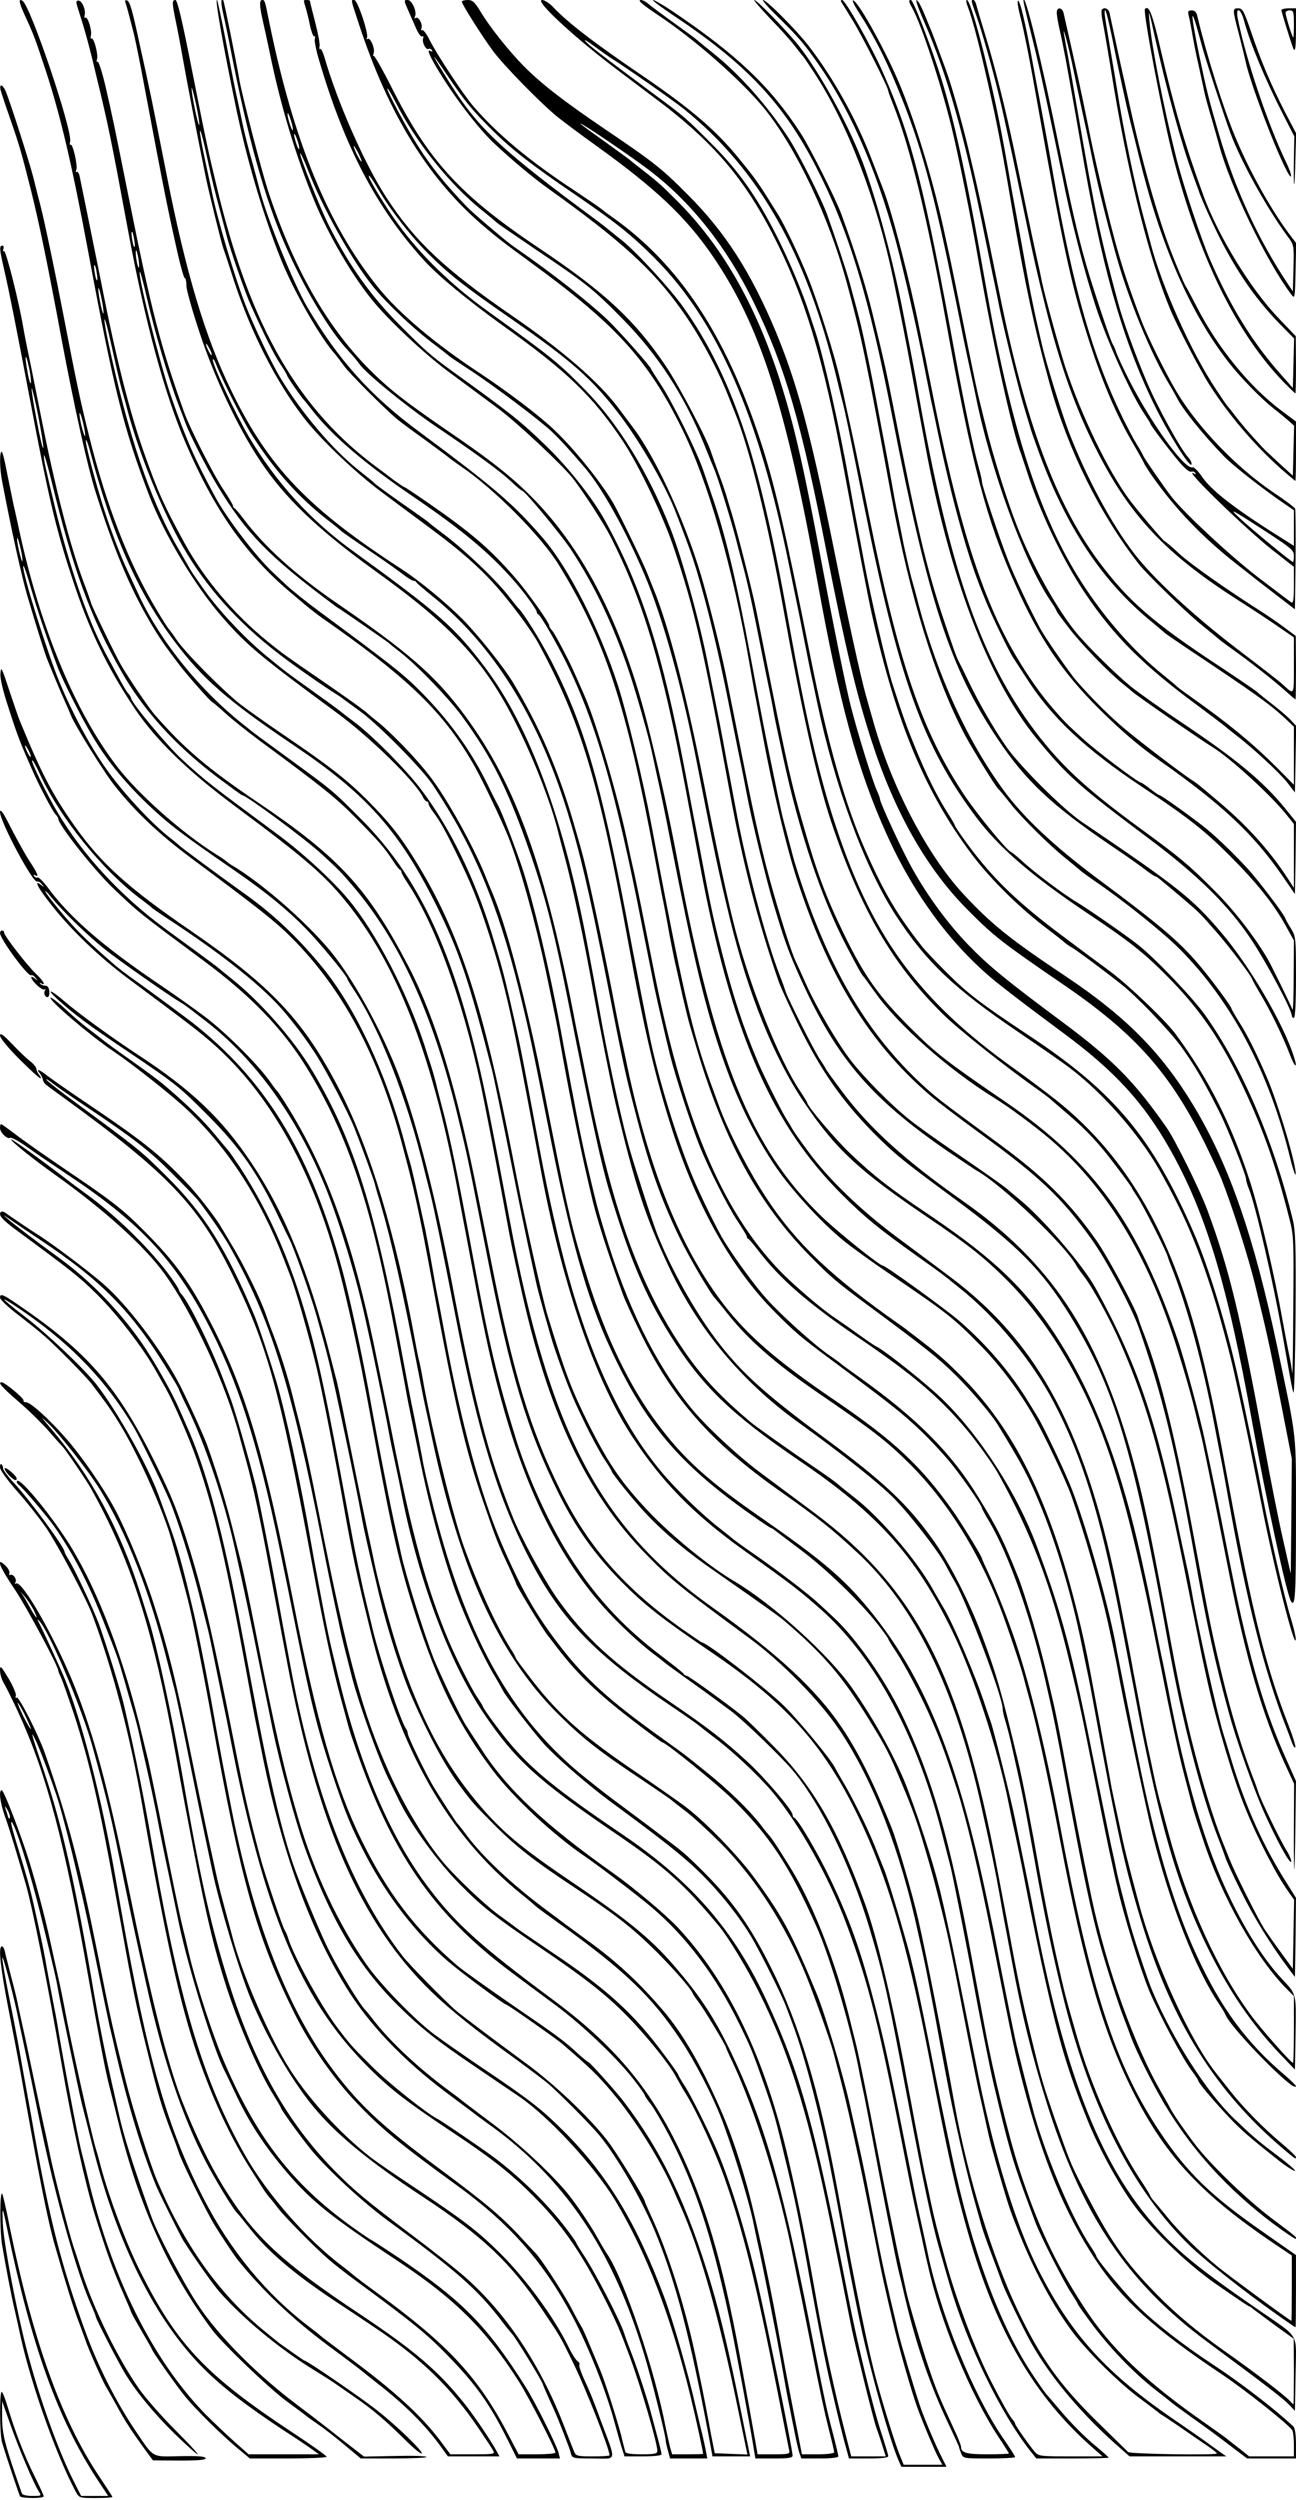 <!DOCTYPE svg PUBLIC "-//W3C//DTD SVG 20010904//EN" "http://www.w3.org/TR/2001/REC-SVG-20010904/DTD/svg10.dtd">
<svg version="1.0" xmlns="http://www.w3.org/2000/svg" width="1438px" height="2772px" viewBox="0 0 6230 12010" preserveAspectRatio="xMidYMid meet">
<g id="layer101" fill="#000000" stroke="none">
 <path d="M96 11992 c-4 -8 -59 -169 -86 -258 -12 -36 -13 -244 -2 -244 4 0 17 33 29 73 35 117 79 232 128 330 25 50 45 95 45 99 0 11 -107 10 -114 0z m90 -24 c-25 -39 -97 -209 -137 -323 l-39 -110 0 76 c0 83 13 133 95 367 3 7 22 12 50 12 45 0 45 0 31 -22z"/>
 <path d="M363 11968 c-93 -175 -211 -506 -263 -738 -11 -52 -25 -113 -30 -135 -13 -52 -45 -220 -60 -310 -12 -70 -11 -273 1 -245 4 8 14 53 24 100 114 580 255 978 443 1258 34 51 62 94 62 97 0 3 -36 5 -80 5 -79 0 -79 0 -97 -32z m102 -61 c-189 -290 -315 -642 -430 -1197 -24 -116 -26 -118 -21 -20 5 93 67 417 115 600 58 224 149 478 225 629 l36 71 65 0 65 0 -55 -83z"/>
 <path d="M4321 11823 c-42 -93 -138 -435 -186 -663 -28 -133 -63 -313 -80 -410 -9 -52 -23 -129 -31 -170 -8 -41 -19 -100 -25 -130 -52 -273 -130 -573 -190 -730 -11 -30 -25 -68 -32 -85 -18 -49 -126 -265 -165 -330 -58 -97 -147 -210 -241 -303 -78 -78 -181 -160 -436 -347 -110 -81 -261 -212 -319 -276 -52 -57 -188 -234 -199 -259 -4 -8 -23 -42 -43 -75 -59 -100 -135 -267 -182 -395 -66 -185 -128 -413 -175 -645 -9 -44 -25 -123 -36 -175 -11 -52 -27 -133 -35 -180 -9 -47 -30 -159 -47 -250 -113 -610 -227 -950 -426 -1273 -116 -187 -267 -343 -492 -510 -327 -243 -307 -227 -434 -347 -93 -88 -267 -308 -267 -337 0 -4 -6 -14 -14 -22 -16 -18 -80 -140 -113 -216 -56 -127 -68 -158 -109 -285 -30 -91 -44 -148 -42 -175 3 -36 6 -29 42 80 22 66 45 134 52 150 105 255 158 355 264 505 128 180 257 296 555 500 393 270 547 434 720 771 146 285 267 688 361 1204 8 44 17 87 20 97 2 9 9 40 14 70 39 230 147 672 200 818 71 197 154 377 224 489 14 22 26 43 26 47 0 3 36 51 79 107 130 168 250 273 516 452 88 60 187 129 220 154 100 76 258 240 336 348 133 183 174 259 294 548 40 96 125 380 160 535 44 197 54 240 68 310 9 41 30 149 47 240 36 191 60 301 117 540 16 67 71 252 103 350 21 63 77 196 109 258 l21 42 -108 0 -109 0 -12 -27z m191 -15 c-17 -31 -69 -153 -97 -228 -27 -70 -84 -268 -114 -390 -50 -211 -59 -249 -95 -435 -57 -288 -64 -321 -102 -495 -32 -146 -49 -219 -99 -405 -16 -59 -92 -272 -130 -365 -99 -242 -244 -467 -407 -632 -62 -62 -140 -134 -173 -158 -33 -25 -62 -48 -65 -51 -3 -4 -68 -48 -145 -100 -211 -140 -289 -202 -410 -323 -279 -281 -465 -691 -599 -1321 -9 -44 -23 -109 -31 -145 -8 -36 -23 -112 -34 -170 -77 -396 -127 -620 -181 -805 -12 -38 -25 -83 -29 -100 -9 -32 -67 -190 -97 -265 -31 -78 -138 -282 -189 -360 -44 -67 -79 -115 -140 -189 -102 -124 -298 -281 -580 -465 -33 -22 -62 -42 -65 -45 -3 -4 -23 -19 -45 -36 -190 -139 -399 -398 -497 -614 -16 -35 -31 -61 -34 -58 -6 6 73 167 124 252 122 204 304 401 517 557 5 4 64 47 130 95 66 48 122 90 125 93 3 3 28 23 55 45 143 112 306 297 397 450 201 336 303 664 444 1430 9 50 29 155 46 235 16 80 33 168 38 195 4 28 22 109 40 180 160 663 384 1070 750 1360 92 73 76 61 190 146 52 39 102 76 110 82 9 7 42 32 75 57 91 68 104 79 192 167 136 137 219 255 319 454 137 273 232 591 319 1064 95 517 149 777 191 930 37 134 87 293 107 343 l21 52 93 0 93 0 -18 -32z m-4376 -8205 c-8 -15 -15 -25 -16 -21 0 12 23 58 27 54 3 -2 -2 -17 -11 -33z"/>
 <path d="M704 11777 c-71 -97 -104 -148 -139 -213 -21 -38 -46 -83 -56 -99 -19 -33 -86 -184 -99 -225 -5 -14 -20 -56 -35 -95 -23 -61 -62 -185 -109 -350 -36 -122 -79 -339 -171 -860 -9 -49 -34 -181 -56 -292 -38 -196 -48 -293 -30 -293 5 0 11 10 14 23 2 12 16 65 29 117 14 52 28 109 31 125 3 17 16 73 27 125 12 52 34 158 50 235 16 77 39 183 50 235 12 52 25 115 30 140 19 95 90 371 114 445 8 22 24 72 36 110 60 187 174 421 278 570 31 44 109 133 174 198 64 64 113 117 108 117 -5 0 -54 -44 -109 -97 -102 -100 -191 -208 -244 -298 -36 -61 -137 -257 -137 -267 0 -4 -11 -31 -24 -60 -50 -112 -121 -346 -185 -608 -30 -126 -41 -174 -86 -395 -13 -66 -36 -174 -50 -240 -14 -66 -30 -140 -35 -165 -21 -97 -68 -274 -69 -255 -1 10 14 96 33 190 19 93 42 213 51 265 9 52 25 140 35 195 10 55 26 143 35 195 74 414 130 634 245 950 59 163 148 339 242 478 89 132 75 124 212 121 85 -2 121 1 124 9 3 9 -31 12 -125 12 l-128 -1 -31 -42z"/>
 <path d="M1142 11761 c-75 -62 -196 -181 -250 -246 -39 -47 -162 -221 -162 -230 0 -2 -21 -38 -46 -81 -25 -43 -50 -87 -54 -98 -4 -12 -19 -46 -32 -76 -54 -122 -86 -210 -142 -390 -49 -159 -109 -432 -161 -730 -69 -399 -138 -740 -170 -855 -47 -160 -79 -268 -101 -328 -24 -67 -31 -127 -16 -127 9 0 66 144 117 294 35 103 91 312 119 443 8 37 24 111 36 163 12 52 25 118 30 145 26 145 127 598 149 671 5 16 17 58 26 94 42 154 121 365 186 495 179 359 317 505 742 785 86 57 157 107 157 112 0 4 -83 8 -184 8 l-185 0 -59 -49z m352 1 c-21 -15 -79 -54 -129 -86 -179 -118 -295 -207 -384 -296 -233 -231 -418 -600 -536 -1070 -20 -80 -43 -170 -51 -201 -15 -60 -99 -462 -114 -544 -9 -55 -20 -103 -80 -347 -55 -227 -134 -477 -146 -465 -3 2 9 49 26 103 61 199 67 220 115 444 8 36 22 106 30 155 9 50 23 122 30 160 8 39 19 97 24 130 24 147 96 527 111 585 5 19 19 76 31 125 114 483 310 878 565 1141 38 38 101 98 139 132 l70 62 169 0 169 0 -39 -28z m-1459 -3069 c-9 -15 -13 -19 -10 -8 4 11 10 29 13 40 3 11 7 14 9 8 3 -7 -3 -24 -12 -40z"/>
 <path d="M1655 11744 c-44 -37 -100 -80 -125 -97 -25 -17 -49 -35 -55 -39 -5 -5 -50 -38 -100 -75 -85 -63 -304 -273 -353 -338 -206 -272 -354 -598 -452 -995 -17 -69 -37 -150 -45 -180 -19 -72 -52 -248 -100 -520 -115 -654 -200 -976 -340 -1280 -27 -58 -57 -118 -67 -135 -10 -16 -18 -43 -18 -60 0 -27 4 -23 41 38 22 37 38 75 35 83 -3 9 -2 12 4 9 11 -7 105 180 135 265 112 322 167 532 255 969 60 302 72 357 134 606 34 137 117 400 151 480 130 307 294 539 505 714 41 34 80 65 85 69 66 47 116 82 119 82 12 0 280 184 350 240 99 78 222 198 213 206 -3 4 -38 -24 -76 -62 -94 -93 -160 -150 -245 -208 -39 -27 -85 -59 -101 -70 -17 -12 -64 -41 -104 -66 -159 -98 -334 -243 -444 -368 -31 -35 -110 -146 -175 -247 -15 -24 -112 -219 -130 -261 -69 -167 -137 -392 -197 -649 -7 -33 -20 -89 -29 -125 -8 -36 -33 -155 -55 -265 -66 -328 -138 -634 -190 -810 -21 -69 -85 -242 -107 -289 -32 -67 -25 -42 36 139 88 260 151 539 245 1090 25 143 51 273 81 405 14 63 30 131 34 150 24 109 65 240 157 497 34 94 173 355 243 452 100 142 273 314 455 451 83 62 189 145 237 183 l88 68 150 -3 c82 -2 150 0 150 5 0 4 -71 7 -158 7 l-158 0 -79 -66z m-1534 -3503 c-17 -34 -33 -61 -36 -61 -3 0 10 29 27 65 18 35 34 63 36 61 2 -2 -11 -31 -27 -65z"/>
 <path d="M2438 11716 c-80 -160 -146 -255 -267 -381 -111 -116 -167 -163 -451 -372 -52 -38 -115 -87 -140 -109 -61 -52 -209 -202 -240 -242 -14 -18 -33 -43 -44 -55 -10 -12 -24 -31 -31 -42 -7 -11 -33 -52 -58 -91 -95 -148 -185 -340 -257 -549 -85 -248 -154 -560 -265 -1195 -59 -341 -143 -661 -243 -927 -31 -80 -163 -329 -220 -413 -28 -41 -89 -119 -136 -172 -52 -59 -86 -106 -86 -119 0 -13 3 -19 7 -15 4 4 8 13 8 21 0 7 23 38 51 68 77 82 244 310 244 331 0 4 10 23 23 44 28 44 118 238 142 302 41 116 108 331 124 405 5 22 19 83 30 135 26 115 63 301 86 430 9 52 23 131 31 175 124 696 237 1064 432 1408 108 190 297 405 467 533 28 21 52 41 55 44 3 3 50 39 105 79 354 257 498 414 645 699 l43 82 88 0 c49 0 89 -4 89 -8 0 -17 -126 -262 -173 -337 -161 -254 -308 -400 -587 -585 -316 -209 -407 -281 -524 -416 -115 -134 -190 -248 -260 -399 -21 -44 -41 -87 -46 -96 -52 -98 -176 -498 -220 -709 -5 -25 -28 -133 -50 -240 -23 -107 -45 -217 -50 -245 -11 -60 -43 -212 -66 -310 -9 -38 -20 -90 -25 -114 -5 -24 -16 -67 -24 -95 -8 -28 -29 -98 -45 -156 -37 -127 -35 -120 -105 -297 -71 -180 -145 -322 -233 -448 -39 -55 -148 -183 -172 -202 -8 -6 -12 -15 -8 -19 16 -16 172 175 258 315 136 223 257 545 345 916 9 39 21 86 26 106 5 20 29 137 54 260 68 341 94 468 111 539 9 36 23 94 31 130 38 161 119 409 177 540 154 354 324 572 602 773 51 37 96 67 98 67 2 0 62 39 133 86 309 209 423 325 609 619 46 73 150 281 159 318 l7 27 -104 0 -103 0 -47 -94z"/>
 <path d="M2745 11788 c-3 -13 -13 -41 -22 -63 -8 -22 -22 -58 -31 -80 -8 -22 -30 -73 -49 -113 -18 -41 -33 -75 -33 -77 0 -11 -136 -233 -150 -245 -3 -3 -27 -32 -52 -65 -112 -146 -213 -236 -543 -477 -121 -89 -285 -240 -367 -338 -47 -57 -148 -196 -148 -205 0 -2 -15 -28 -33 -57 -69 -108 -165 -329 -227 -518 -60 -186 -94 -325 -161 -670 -37 -192 -48 -250 -85 -455 -108 -598 -213 -928 -406 -1273 -20 -37 -127 -194 -137 -202 -3 -3 -32 -35 -64 -72 -32 -37 -98 -102 -147 -144 -83 -72 -102 -94 -82 -94 14 0 107 77 105 87 -1 6 4 10 11 9 20 -2 110 79 190 170 77 87 182 239 239 345 56 105 141 312 186 454 68 213 107 368 171 685 51 250 89 432 111 530 11 52 24 111 29 130 4 19 20 80 35 135 15 55 31 114 35 130 44 165 163 443 257 599 92 154 255 334 408 452 22 17 110 78 195 134 250 167 314 215 425 325 121 120 257 305 326 445 17 36 38 69 46 73 7 5 11 12 8 17 -3 5 8 37 24 72 27 58 41 92 76 188 80 215 84 190 -34 190 -95 0 -100 -1 -106 -22z m185 7 c0 -31 -117 -329 -180 -455 -60 -122 -56 -114 -141 -241 -155 -230 -285 -354 -578 -547 -260 -171 -419 -302 -529 -437 -103 -126 -220 -329 -297 -514 -55 -133 -148 -443 -185 -616 -58 -274 -87 -415 -125 -605 -25 -124 -50 -241 -55 -260 -5 -19 -21 -80 -35 -135 -86 -340 -195 -619 -326 -832 -54 -87 -193 -264 -250 -318 -38 -35 -36 -33 12 23 195 228 336 487 435 801 13 42 30 96 38 121 36 109 115 473 161 740 87 501 139 735 226 1009 124 390 281 667 505 896 94 96 159 150 369 308 99 74 213 164 253 199 201 174 367 422 482 718 22 58 45 115 50 128 9 20 16 22 90 22 44 0 80 -2 80 -5z"/>
 <path d="M3211 11773 c-6 -21 -11 -44 -11 -50 0 -22 -70 -304 -102 -408 -152 -507 -384 -851 -749 -1111 -30 -22 -61 -44 -69 -51 -8 -6 -71 -53 -139 -104 -205 -154 -370 -327 -478 -504 -174 -281 -307 -650 -398 -1095 -9 -47 -23 -114 -30 -150 -8 -36 -30 -155 -50 -265 -97 -530 -155 -781 -238 -1020 -33 -97 -111 -275 -150 -345 -11 -19 -31 -55 -45 -80 -63 -114 -192 -281 -294 -380 -75 -74 -115 -106 -376 -298 -71 -52 -92 -76 -78 -90 4 -3 13 -2 20 3 22 16 130 89 148 100 65 39 248 176 326 244 113 99 263 295 354 461 35 63 123 257 143 310 57 161 97 294 136 455 11 44 24 96 29 115 10 40 41 187 70 335 86 441 137 665 202 885 76 262 196 517 331 709 66 94 227 260 322 332 33 25 139 99 235 164 225 151 286 199 391 304 208 207 351 444 482 796 42 111 119 380 151 525 10 41 23 100 31 130 7 30 16 70 19 88 l6 32 -90 0 -89 0 -10 -37z m169 15 c0 -11 -36 -176 -61 -278 -95 -388 -212 -690 -362 -940 -100 -165 -318 -401 -462 -499 -44 -30 -135 -91 -202 -137 -194 -131 -271 -192 -384 -304 -191 -190 -323 -416 -446 -760 -44 -123 -117 -394 -153 -565 -4 -22 -29 -141 -54 -265 -60 -299 -80 -391 -129 -610 -52 -229 -139 -487 -224 -663 -24 -48 -43 -90 -43 -92 0 -3 -14 -28 -32 -57 -183 -307 -328 -458 -638 -664 -69 -46 -138 -93 -155 -105 -23 -16 -22 -14 5 9 30 26 134 105 247 187 145 106 280 244 390 400 56 79 152 247 183 321 12 27 28 62 35 79 97 213 178 515 270 1010 9 44 31 166 51 270 80 431 145 705 209 875 40 108 123 304 154 365 57 112 153 269 181 295 3 3 21 25 40 50 81 103 211 224 355 331 33 24 62 46 65 49 3 3 68 52 145 110 121 90 255 213 346 316 42 47 124 166 159 230 18 32 40 70 50 84 82 123 227 553 280 831 6 29 15 69 20 91 l11 38 74 0 c41 0 75 -1 75 -2z"/>
 <path d="M3625 11773 c-17 -109 -96 -532 -120 -643 -86 -398 -162 -626 -287 -869 -33 -63 -73 -131 -89 -152 -16 -20 -29 -40 -29 -43 0 -4 -23 -37 -52 -74 -81 -105 -245 -261 -375 -358 -65 -48 -161 -119 -213 -158 -381 -284 -582 -578 -762 -1111 -12 -33 -24 -73 -28 -90 -4 -16 -18 -66 -30 -110 -40 -146 -82 -338 -144 -675 -153 -821 -212 -1031 -384 -1378 -161 -324 -309 -478 -797 -832 -41 -30 -83 -60 -91 -67 -9 -6 -17 -18 -18 -26 -1 -8 -8 -22 -15 -31 -21 -25 -2 -19 38 13 20 15 108 77 196 136 266 179 353 249 485 391 44 47 121 147 147 189 7 11 30 50 52 87 63 102 147 275 171 348 5 14 20 57 35 95 31 80 70 205 90 285 7 30 25 100 39 155 28 114 42 179 91 425 138 697 209 955 337 1238 71 158 176 331 262 432 65 76 208 211 273 256 37 27 70 51 73 54 3 3 78 54 168 115 267 178 400 299 543 493 38 50 69 95 69 98 0 3 15 29 34 58 28 44 109 205 146 291 66 151 144 402 200 645 49 211 170 807 170 836 0 11 -18 14 -90 14 l-89 0 -6 -37z m169 0 c-2 -10 -29 -144 -59 -298 -103 -520 -164 -762 -253 -1015 -48 -134 -131 -314 -187 -405 -17 -27 -36 -62 -44 -76 -28 -57 -151 -209 -241 -299 -100 -101 -201 -180 -415 -325 -218 -148 -276 -194 -385 -304 -110 -111 -234 -283 -294 -406 -10 -22 -34 -69 -51 -105 -45 -91 -138 -351 -171 -475 -29 -112 -51 -200 -57 -230 -3 -16 -16 -73 -27 -125 -11 -52 -39 -185 -60 -295 -151 -767 -250 -1082 -450 -1434 -29 -51 -101 -155 -145 -211 -10 -14 -69 -75 -130 -135 -106 -107 -186 -169 -420 -325 -60 -41 -128 -87 -150 -104 -21 -17 -36 -26 -32 -19 4 6 64 54 134 105 313 230 320 236 443 358 180 178 289 351 425 675 18 44 70 200 103 310 44 149 118 490 167 775 9 52 23 129 31 170 8 41 23 122 34 180 11 58 27 132 35 165 8 33 23 96 34 140 104 428 251 769 438 1012 127 167 249 276 589 528 292 216 464 419 608 717 126 262 209 544 291 988 35 190 66 360 76 418 l11 62 78 0 c69 0 78 -2 74 -17z"/>
 <path d="M3841 11778 c-5 -18 -15 -60 -21 -93 -7 -33 -18 -89 -25 -125 -8 -36 -21 -108 -30 -160 -9 -52 -23 -126 -30 -165 -8 -38 -25 -128 -39 -200 -14 -71 -35 -173 -46 -225 -12 -52 -25 -115 -30 -140 -22 -106 -101 -362 -157 -505 -44 -111 -127 -270 -192 -367 -138 -207 -270 -333 -576 -553 -60 -43 -112 -81 -115 -84 -3 -3 -36 -32 -75 -63 -352 -284 -585 -693 -729 -1283 -62 -252 -82 -348 -121 -565 -40 -229 -108 -574 -132 -675 -38 -159 -103 -387 -131 -455 -5 -14 -18 -45 -27 -70 -114 -293 -265 -528 -459 -713 -70 -68 -265 -222 -361 -287 -112 -75 -312 -246 -302 -257 4 -3 36 22 72 55 36 34 91 81 123 104 31 24 59 45 62 48 3 3 61 46 130 94 69 49 141 102 160 119 113 96 189 171 243 237 34 41 64 77 67 80 3 3 27 38 54 78 152 234 258 483 346 818 40 151 84 363 156 754 37 199 46 250 65 340 11 52 26 122 34 155 8 33 24 101 36 150 34 142 138 452 161 480 4 5 8 15 8 22 0 15 86 192 121 251 38 63 112 177 118 182 3 3 25 30 47 60 77 102 212 229 369 347 106 79 112 84 215 159 134 97 243 198 355 329 100 116 194 280 291 507 42 98 85 228 123 368 38 145 98 422 136 630 40 221 44 243 97 513 l23 117 77 0 c43 0 78 -4 78 -10 0 -5 -11 -53 -25 -107 -24 -96 -41 -174 -85 -398 -12 -60 -33 -164 -46 -230 -14 -66 -32 -154 -40 -195 -65 -333 -183 -712 -294 -947 -17 -35 -30 -65 -30 -67 0 -9 -105 -183 -130 -216 -15 -19 -29 -40 -31 -46 -8 -21 -94 -120 -177 -202 -115 -114 -197 -177 -407 -316 -176 -116 -269 -189 -370 -291 -95 -95 -107 -108 -170 -194 -66 -90 -143 -231 -222 -411 -52 -117 -120 -330 -162 -505 -49 -207 -74 -317 -84 -375 -23 -129 -126 -618 -155 -735 -18 -73 -28 -109 -62 -230 -27 -94 -109 -325 -129 -362 -5 -10 -28 -56 -50 -103 -101 -212 -185 -334 -336 -486 -144 -145 -159 -157 -400 -319 -183 -123 -247 -171 -328 -244 -62 -57 -32 -47 35 11 65 56 216 166 348 253 263 172 407 309 551 525 157 235 273 519 378 930 12 47 26 101 31 120 5 19 36 170 69 335 33 165 70 343 81 395 12 52 25 115 30 140 20 98 81 322 119 437 99 299 215 520 373 709 118 141 208 217 463 389 280 190 385 277 511 428 119 141 193 261 281 457 116 256 195 518 287 950 27 128 32 150 81 400 49 250 63 313 91 417 13 51 24 97 24 103 0 6 -36 10 -89 10 l-89 0 -11 -32z"/>
 <path d="M4067 11758 c-15 -51 -42 -163 -72 -293 -28 -121 -59 -280 -100 -505 -52 -292 -74 -399 -122 -595 -43 -181 -54 -220 -96 -340 -58 -166 -66 -186 -122 -300 -114 -233 -255 -421 -424 -564 -65 -55 -249 -195 -316 -241 -153 -103 -349 -286 -446 -415 -163 -215 -265 -421 -369 -740 -81 -250 -116 -406 -216 -945 -9 -47 -22 -121 -31 -165 -35 -190 -99 -473 -138 -610 -127 -450 -326 -797 -591 -1031 -65 -57 -105 -88 -405 -311 -143 -106 -279 -237 -373 -357 -65 -82 -86 -124 -49 -95 16 13 17 12 4 -3 -7 -10 -17 -15 -22 -13 -19 12 -179 -288 -179 -334 1 -19 16 3 54 79 30 58 70 130 90 160 37 56 45 77 24 64 -7 -4 -8 -3 -4 5 4 6 11 9 16 6 5 -3 27 19 50 49 105 143 264 281 530 461 80 54 183 127 230 163 104 80 253 229 311 312 13 19 27 37 30 40 4 3 22 30 41 60 202 319 330 679 444 1250 14 69 32 157 40 195 8 39 21 106 30 150 93 473 166 739 272 990 34 80 110 231 136 268 14 21 26 40 26 42 0 9 73 109 123 170 112 135 233 234 550 448 333 226 536 460 694 802 162 350 229 594 389 1410 43 224 123 552 164 672 16 50 30 96 30 102 0 7 -32 11 -94 11 l-95 0 -14 -52z m173 -15 c-10 -32 -23 -69 -28 -83 -12 -31 -95 -367 -117 -470 -8 -41 -25 -122 -36 -180 -11 -58 -32 -161 -46 -230 -117 -594 -211 -904 -366 -1213 -57 -114 -146 -261 -192 -316 -165 -199 -257 -281 -500 -446 -374 -255 -479 -351 -631 -576 -164 -244 -313 -641 -394 -1054 -4 -22 -17 -85 -29 -140 -12 -55 -26 -122 -31 -150 -13 -75 -68 -341 -84 -415 -8 -36 -22 -99 -31 -140 -44 -200 -123 -459 -189 -623 -139 -343 -339 -619 -581 -805 -92 -71 -96 -74 -118 -87 -64 -39 -296 -201 -362 -254 -81 -64 -203 -182 -263 -256 -18 -22 -29 -31 -23 -20 5 11 45 62 89 114 70 81 113 123 244 237 15 13 58 46 96 73 70 49 256 187 280 206 7 5 18 15 25 20 339 276 544 622 692 1165 34 125 90 382 125 570 58 320 108 572 136 695 9 39 18 81 21 95 20 97 111 389 159 510 33 82 132 287 155 320 9 14 38 59 65 100 127 202 308 372 644 610 95 67 252 199 308 259 245 262 420 628 532 1114 53 228 85 393 136 682 34 194 89 447 141 648 l25 97 83 0 83 0 -18 -57z"/>
 <path d="M4620 11784 c-6 -14 -10 -27 -10 -30 0 -2 -22 -50 -49 -107 -88 -183 -157 -383 -211 -612 -11 -49 -25 -106 -30 -125 -13 -51 -90 -442 -135 -685 -9 -49 -23 -119 -30 -155 -8 -36 -17 -81 -21 -100 -38 -211 -142 -565 -209 -715 -132 -295 -225 -436 -404 -612 -73 -72 -321 -273 -337 -273 -3 0 -64 -45 -137 -101 -170 -130 -268 -223 -365 -349 -23 -30 -45 -59 -50 -65 -29 -38 -152 -240 -152 -250 0 -3 -18 -43 -40 -91 -47 -99 -56 -123 -115 -294 -87 -251 -140 -477 -250 -1075 -59 -319 -84 -433 -144 -655 -114 -423 -287 -744 -532 -988 -75 -75 -151 -135 -479 -379 -156 -116 -267 -221 -366 -345 -52 -64 -196 -296 -214 -343 -4 -11 -17 -41 -28 -65 -23 -50 -67 -157 -88 -210 -13 -35 -54 -166 -92 -295 -28 -95 -77 -317 -122 -553 -12 -62 -13 -142 -2 -142 4 0 15 44 25 98 11 53 25 124 32 157 8 33 21 94 30 135 101 461 266 859 466 1120 101 133 314 322 479 425 25 15 47 31 50 34 3 3 13 11 22 16 143 84 353 267 474 411 123 148 277 436 354 664 83 243 160 555 230 920 104 550 167 801 265 1060 7 19 19 51 27 70 36 95 153 309 218 401 134 187 264 306 534 490 187 127 267 189 379 292 84 77 217 233 217 255 0 6 3 12 8 14 19 8 116 174 175 298 104 219 157 374 236 695 35 142 57 247 156 745 13 69 34 168 46 220 11 52 25 113 29 135 61 292 217 675 361 886 33 47 59 89 59 92 0 4 -56 7 -125 7 -125 0 -125 0 -135 -26z m230 2 c0 -2 -22 -37 -50 -79 -136 -206 -281 -558 -340 -827 -5 -19 -18 -78 -29 -130 -35 -157 -50 -229 -77 -365 -129 -663 -176 -850 -286 -1145 -85 -227 -229 -483 -356 -633 -69 -81 -197 -201 -287 -267 -33 -25 -62 -48 -65 -51 -3 -3 -63 -46 -135 -94 -359 -243 -521 -408 -669 -687 -155 -291 -254 -608 -361 -1158 -67 -343 -110 -552 -125 -610 -5 -19 -18 -71 -29 -115 -83 -345 -217 -686 -342 -873 -16 -24 -29 -46 -29 -49 0 -12 -133 -174 -201 -243 -89 -91 -187 -171 -334 -273 -266 -183 -325 -228 -429 -327 -114 -110 -198 -214 -268 -334 -51 -87 -141 -266 -161 -321 -55 -147 -98 -276 -128 -378 -18 -65 -35 -114 -37 -108 -8 24 112 408 174 558 61 147 145 304 222 413 84 120 224 270 317 341 17 13 32 26 35 29 6 8 202 152 304 225 144 101 262 212 381 356 161 195 310 510 400 849 9 36 21 78 26 94 8 26 24 96 74 326 7 36 21 108 30 160 9 52 22 127 30 165 8 39 23 122 35 185 78 422 174 773 275 1004 90 208 162 335 276 482 121 157 239 264 484 439 129 93 107 76 220 167 104 83 205 181 261 253 21 28 41 52 44 55 10 9 77 113 122 190 95 162 197 426 258 670 12 47 27 110 35 140 13 51 64 303 100 495 32 168 95 484 116 575 11 52 23 106 26 120 10 47 74 265 108 365 35 104 51 143 116 283 22 46 39 89 39 96 0 29 25 36 127 36 57 0 103 -2 103 -4z m-4751 -9150 c-7 -31 -14 -54 -16 -52 -3 3 1 30 8 60 7 31 14 54 16 52 3 -3 -1 -30 -8 -60z"/>
 <path d="M4952 11773 c-143 -182 -301 -508 -387 -798 -19 -66 -41 -142 -49 -170 -37 -129 -75 -310 -151 -710 -97 -513 -115 -598 -186 -835 -92 -304 -232 -592 -368 -755 -56 -66 -230 -234 -291 -281 -36 -27 -121 -90 -190 -139 -69 -49 -130 -94 -136 -99 -7 -6 -24 -20 -39 -31 -70 -50 -186 -158 -257 -239 -204 -230 -359 -538 -473 -936 -55 -192 -92 -354 -151 -670 -9 -47 -24 -128 -34 -180 -10 -52 -26 -135 -35 -185 -119 -648 -283 -1082 -523 -1390 -113 -144 -203 -223 -552 -482 -229 -170 -385 -322 -485 -473 -133 -199 -219 -379 -299 -625 -78 -236 -114 -390 -201 -850 -68 -358 -103 -535 -126 -633 -22 -96 -23 -112 -8 -112 6 0 8 7 5 16 -3 8 -2 13 3 10 9 -6 72 243 94 374 2 14 18 95 36 180 17 85 38 191 47 235 69 351 143 636 209 810 15 39 29 79 32 90 7 24 113 244 145 300 35 61 133 206 163 240 143 163 251 255 495 420 394 266 530 415 725 790 129 249 231 585 335 1110 11 55 38 190 60 300 107 544 188 811 336 1109 133 267 303 461 572 654 56 39 104 72 106 72 23 0 306 218 394 304 67 64 227 259 245 296 4 8 21 38 37 65 44 73 117 219 152 305 16 41 38 95 48 120 20 49 96 304 125 415 28 113 48 203 100 465 40 203 59 298 101 495 96 455 230 817 390 1055 31 47 60 87 63 90 3 3 38 44 78 91 40 47 106 114 148 149 41 34 75 64 75 66 0 2 -78 4 -174 4 l-174 0 -30 -37z m306 -10 c-283 -246 -467 -561 -602 -1028 -63 -219 -98 -376 -195 -880 -102 -524 -197 -845 -338 -1135 -166 -341 -343 -538 -708 -786 -232 -157 -318 -225 -425 -333 -131 -133 -221 -259 -304 -426 -154 -311 -232 -570 -346 -1150 -97 -492 -92 -466 -140 -665 -119 -490 -283 -848 -509 -1110 -55 -64 -67 -76 -146 -148 -80 -74 -362 -282 -381 -282 -3 0 -60 -42 -127 -92 -198 -151 -349 -318 -454 -503 -147 -257 -232 -488 -337 -920 -19 -77 -35 -130 -35 -117 -1 22 7 57 54 252 70 286 155 532 237 688 72 135 101 188 114 203 8 8 14 19 14 23 0 20 176 232 247 296 111 102 135 120 453 355 124 91 273 228 349 321 131 159 280 446 361 694 11 36 26 81 32 100 6 19 15 49 19 65 4 17 18 73 32 126 38 139 80 347 151 729 75 408 115 578 207 875 54 172 141 367 232 520 129 215 272 374 473 525 54 41 101 78 102 83 2 4 8 7 13 7 8 0 193 133 267 193 15 11 79 73 142 137 196 195 319 407 450 770 53 148 125 447 185 765 8 44 23 125 34 180 10 55 26 141 36 190 9 50 23 119 30 155 8 36 22 101 31 145 16 75 30 130 71 280 51 186 146 437 220 580 48 94 86 160 99 176 8 8 14 19 14 22 0 8 65 100 94 135 19 21 26 22 173 22 l153 0 -42 -37z m-5074 -9763 c-15 -77 -30 -138 -32 -135 -2 2 8 71 24 152 15 81 29 142 32 135 2 -7 -9 -75 -24 -152z m-44 -231 c-17 -81 -24 -68 -8 16 6 38 14 62 16 56 2 -7 -1 -40 -8 -72z"/>
 <path d="M5905 11742 c-49 -38 -130 -97 -180 -132 -49 -35 -92 -67 -95 -70 -3 -3 -27 -22 -53 -42 -114 -86 -225 -199 -320 -323 -44 -59 -77 -105 -77 -109 0 -3 -14 -25 -30 -50 -34 -50 -151 -280 -173 -341 -8 -22 -32 -85 -52 -140 -59 -161 -79 -231 -149 -527 -17 -71 -73 -352 -101 -508 -26 -144 -95 -490 -105 -530 -5 -19 -21 -82 -36 -140 -121 -482 -324 -863 -585 -1096 -104 -92 -137 -118 -374 -287 -240 -172 -394 -328 -538 -549 -180 -275 -339 -743 -442 -1303 -9 -49 -23 -121 -30 -160 -7 -38 -23 -122 -35 -185 -73 -386 -109 -541 -177 -755 -54 -167 -87 -250 -166 -410 -46 -94 -74 -144 -103 -182 -13 -17 -24 -36 -24 -42 0 -6 -4 -11 -8 -11 -5 0 -13 -9 -18 -19 -35 -74 -253 -288 -414 -406 -366 -269 -431 -323 -547 -455 -132 -149 -285 -404 -358 -595 -120 -314 -167 -500 -290 -1160 -79 -424 -134 -658 -204 -872 -52 -157 -57 -172 -103 -272 -28 -61 -30 -80 -10 -67 39 24 242 626 229 677 -3 10 -2 17 2 14 11 -6 35 100 28 120 -4 9 -3 14 2 11 5 -3 11 7 14 22 9 42 85 418 103 507 71 365 138 628 208 825 66 186 93 246 193 429 95 173 237 341 401 474 68 55 89 70 267 192 111 76 207 145 215 155 3 3 19 16 35 29 70 54 200 188 266 276 80 106 202 325 259 465 12 30 28 69 35 85 54 128 111 327 178 615 37 161 42 185 107 515 81 408 103 503 176 733 86 274 199 510 333 689 125 169 243 276 506 458 305 212 406 300 540 470 249 318 401 699 540 1360 20 94 40 193 45 220 8 44 66 336 90 450 11 53 76 306 94 370 63 217 182 495 267 623 16 24 29 46 29 49 0 14 142 186 205 246 79 78 216 184 350 272 142 93 305 219 393 302 7 7 12 39 12 82 l0 71 -117 0 -118 0 -90 -68z m315 1 c0 -32 -4 -63 -8 -69 -19 -29 -233 -198 -338 -268 -325 -217 -481 -358 -608 -551 -147 -223 -252 -477 -347 -840 -42 -163 -41 -154 -150 -705 -63 -320 -122 -568 -169 -715 -59 -183 -81 -242 -138 -370 -43 -96 -112 -225 -153 -288 -22 -32 -39 -61 -39 -64 0 -3 -23 -35 -52 -72 -83 -106 -244 -262 -368 -355 -63 -47 -120 -91 -127 -96 -7 -6 -15 -10 -17 -10 -3 0 -45 -28 -93 -62 -350 -246 -511 -438 -680 -803 -113 -244 -193 -528 -298 -1065 -73 -369 -92 -459 -140 -655 -103 -414 -220 -692 -415 -985 -53 -79 -261 -289 -350 -354 -36 -26 -72 -52 -81 -59 -8 -7 -23 -16 -32 -22 -57 -35 -205 -138 -277 -194 -197 -151 -349 -320 -460 -513 -97 -167 -208 -439 -265 -648 -9 -36 -23 -85 -30 -110 -12 -44 -25 -101 -61 -262 -10 -43 -19 -76 -22 -74 -2 3 6 51 18 108 95 444 200 755 332 985 28 48 56 97 62 108 10 17 57 85 83 120 81 107 194 224 293 304 92 75 83 68 220 166 69 49 127 92 130 95 3 3 32 25 65 50 87 65 252 232 321 325 137 182 253 419 335 680 49 160 59 196 89 325 52 225 49 211 146 730 39 209 92 445 136 600 114 409 261 717 447 940 68 82 197 207 276 268 33 26 65 51 71 57 6 5 50 37 98 70 125 87 265 194 316 242 25 23 56 52 70 65 105 98 241 292 323 460 146 300 236 611 342 1193 9 50 23 122 30 160 7 39 21 111 30 160 38 206 115 522 164 673 88 269 171 448 308 659 130 202 298 363 593 568 47 33 92 65 100 72 8 7 35 28 60 47 l45 36 108 0 107 0 0 -57z m-5731 -10302 c-6 -34 -14 -60 -16 -57 -2 2 1 32 8 65 6 34 14 60 16 57 2 -2 -1 -32 -8 -65z m-25 -135 c-3 -21 -8 -35 -11 -32 -2 2 -1 20 3 40 3 21 8 35 11 32 2 -2 1 -20 -3 -40z"/>
 <path d="M2122 11757 c-74 -103 -174 -204 -307 -307 -38 -30 -72 -57 -75 -60 -3 -3 -75 -58 -161 -121 -178 -133 -318 -266 -437 -414 -19 -24 -79 -114 -110 -165 -39 -63 -160 -308 -172 -348 -5 -15 -18 -52 -30 -82 -53 -138 -69 -191 -124 -415 -48 -192 -72 -309 -120 -577 -9 -49 -23 -127 -32 -175 -76 -423 -125 -633 -200 -863 -25 -74 -51 -149 -59 -167 -8 -17 -15 -34 -15 -37 0 -22 -149 -300 -208 -389 -75 -110 -95 -162 -47 -117 14 13 23 30 20 38 -2 7 -1 11 4 8 13 -8 34 21 25 35 -4 7 -3 9 3 6 29 -18 191 268 281 493 92 231 161 487 256 950 111 545 189 855 260 1040 65 165 131 303 200 415 147 238 279 362 658 613 261 174 376 272 501 429 51 64 130 182 156 231 l12 22 -124 0 -124 0 -31 -43z m249 16 c-5 -10 -36 -57 -68 -104 -135 -200 -276 -337 -503 -489 -52 -35 -142 -95 -200 -133 -194 -130 -312 -231 -402 -345 -29 -37 -55 -69 -59 -72 -15 -12 -107 -163 -152 -250 -113 -219 -204 -489 -281 -835 -60 -270 -74 -334 -111 -515 -60 -300 -78 -376 -150 -638 -50 -183 -211 -562 -258 -607 -6 -7 -8 -7 -5 0 21 39 113 239 133 289 83 209 175 572 240 946 9 52 23 129 30 170 125 705 219 1032 393 1370 130 253 302 461 510 619 26 19 49 38 52 41 3 3 59 46 125 95 228 168 360 288 453 412 l47 63 108 0 c100 0 107 -1 98 -17z m-2210 -4040 c-11 -21 -30 -49 -42 -63 l-21 -25 16 25 c9 14 25 42 36 63 11 20 23 37 25 37 3 0 -4 -17 -14 -37z"/>
 <path d="M2987 11753 c-8 -27 -22 -77 -32 -113 -40 -150 -124 -363 -202 -510 -139 -263 -301 -447 -561 -635 -268 -194 -365 -274 -479 -395 -109 -114 -223 -278 -296 -425 -182 -365 -260 -643 -397 -1405 -40 -224 -97 -508 -117 -585 -33 -129 -76 -283 -93 -335 -52 -154 -150 -368 -229 -500 -41 -68 -60 -96 -139 -200 -30 -39 -178 -189 -232 -235 -19 -17 -74 -61 -122 -98 -49 -37 -88 -75 -88 -83 0 -22 13 -17 86 33 335 228 478 393 659 758 86 175 111 239 170 430 65 213 112 420 210 915 49 250 72 349 124 545 25 93 110 345 121 360 4 6 11 21 15 35 23 79 154 318 229 420 69 92 78 102 178 201 78 78 265 226 313 249 15 7 190 126 255 173 129 94 269 230 360 350 27 36 50 68 50 71 0 3 15 27 32 53 55 81 179 320 199 383 4 14 17 50 29 80 28 70 77 219 95 285 7 27 23 85 34 127 12 43 21 82 21 88 0 6 -35 10 -89 10 l-89 0 -15 -47z m173 21 c0 -38 -79 -308 -133 -454 -47 -126 -61 -159 -114 -265 -112 -222 -200 -352 -327 -483 -117 -121 -212 -197 -411 -329 -229 -152 -307 -213 -420 -328 -311 -316 -487 -739 -646 -1555 -11 -58 -27 -136 -35 -174 -8 -38 -26 -126 -40 -195 -14 -69 -29 -142 -34 -161 -5 -19 -25 -98 -44 -175 -40 -157 -100 -347 -140 -445 -29 -69 -144 -305 -174 -355 -127 -215 -290 -387 -517 -546 -138 -95 -139 -87 -4 17 106 81 281 247 342 324 100 128 250 395 300 535 8 22 31 85 51 140 41 114 61 185 120 435 22 96 69 334 101 520 9 52 26 140 36 195 11 55 26 136 35 180 104 546 262 964 474 1260 133 184 246 291 520 494 239 177 317 243 415 351 28 30 53 57 56 60 21 17 134 189 174 265 26 50 51 95 55 100 3 6 21 46 39 90 19 44 39 94 46 110 21 48 80 234 100 310 9 39 19 76 21 83 2 8 27 12 79 12 62 0 75 -3 75 -16z"/>
 <path d="M3407 11702 c-89 -471 -156 -730 -252 -967 -64 -159 -189 -376 -276 -480 -39 -47 -187 -196 -241 -243 -21 -18 -89 -69 -150 -114 -202 -145 -321 -240 -416 -332 -337 -327 -545 -802 -692 -1581 -17 -88 -39 -205 -49 -260 -11 -55 -26 -138 -35 -185 -44 -237 -79 -401 -112 -520 -14 -52 -30 -108 -34 -125 -64 -245 -221 -584 -360 -777 -96 -132 -288 -306 -530 -478 -105 -75 -212 -161 -207 -167 4 -3 159 109 277 200 8 7 47 35 85 63 150 109 315 272 408 402 20 28 37 55 37 59 0 3 6 14 14 22 37 43 139 250 193 391 14 36 31 81 38 100 21 53 90 291 125 430 11 42 70 341 99 500 52 286 83 450 97 515 117 545 280 943 508 1240 32 42 210 223 261 266 39 32 169 130 331 249 136 99 305 259 393 372 44 56 181 279 181 294 0 2 13 32 29 67 79 167 164 436 216 682 9 44 22 109 30 145 7 36 21 106 30 155 9 50 20 106 24 125 l7 35 78 3 79 3 -6 -28 c-3 -15 -20 -95 -37 -178 -92 -451 -184 -776 -280 -990 -5 -11 -21 -47 -35 -80 -64 -145 -185 -337 -289 -460 -72 -86 -112 -124 -246 -239 -30 -25 -259 -186 -266 -186 -10 0 -212 -150 -278 -206 -152 -130 -293 -311 -397 -510 -68 -129 -100 -207 -160 -387 -74 -224 -103 -339 -179 -717 -22 -107 -46 -229 -55 -270 -112 -556 -203 -855 -345 -1140 -169 -337 -337 -520 -698 -759 -66 -44 -153 -103 -192 -131 -39 -28 -76 -48 -81 -44 -14 8 -49 -25 -49 -48 0 -10 2 -18 5 -18 3 0 33 22 68 48 34 27 141 102 237 167 225 152 277 192 375 290 160 159 234 263 346 485 156 312 242 607 380 1310 111 570 202 885 327 1140 125 254 260 431 462 604 25 21 137 101 250 179 227 155 265 183 328 242 24 22 48 41 53 43 9 4 128 136 167 187 183 239 305 493 421 880 44 147 87 330 140 593 l47 232 -90 0 -91 0 -18 -98z"/>
 <path d="M5388 11763 c-182 -158 -335 -338 -431 -508 -40 -72 -123 -243 -140 -290 -8 -22 -31 -85 -52 -140 -21 -55 -41 -113 -46 -130 -4 -16 -17 -61 -28 -100 -45 -157 -104 -415 -145 -635 -9 -47 -32 -170 -51 -275 -20 -104 -42 -220 -50 -257 -8 -38 -22 -101 -31 -140 -84 -393 -215 -732 -377 -975 -93 -140 -277 -328 -434 -443 -329 -242 -374 -278 -493 -399 -293 -297 -477 -691 -610 -1301 -35 -158 -48 -221 -65 -315 -36 -195 -58 -313 -106 -555 -86 -442 -226 -842 -370 -1058 -16 -24 -29 -47 -29 -52 0 -4 -3 -10 -7 -12 -5 -1 -21 -23 -36 -46 -40 -61 -67 -92 -182 -208 -92 -93 -156 -144 -461 -369 -59 -44 -132 -102 -162 -130 -30 -27 -58 -51 -63 -53 -9 -4 -120 -129 -156 -177 -75 -98 -99 -134 -145 -212 -97 -167 -174 -352 -259 -621 -38 -119 -101 -402 -164 -737 -66 -357 -110 -567 -146 -710 -46 -183 -56 -217 -99 -341 -23 -65 -44 -129 -47 -141 -8 -35 11 -27 26 9 26 67 110 329 131 410 11 45 27 108 35 138 22 87 70 317 115 550 54 280 75 382 117 550 83 336 192 617 325 838 28 48 55 89 58 92 3 3 22 28 40 55 44 64 226 247 310 312 36 27 130 94 210 148 208 141 294 208 391 304 107 107 163 177 235 294 211 340 327 695 469 1427 25 129 54 273 65 320 10 47 26 119 35 160 26 116 56 242 66 275 85 278 114 356 198 525 98 195 161 286 290 422 112 118 292 264 409 333 185 109 457 354 569 515 111 159 217 352 268 490 73 195 136 397 165 530 5 19 18 78 29 130 12 52 30 140 41 195 50 248 63 314 75 375 7 36 21 103 30 150 77 380 180 711 285 920 161 319 330 504 671 735 57 39 132 91 168 118 l66 47 -233 0 -232 0 -42 -37z m462 23 c0 -3 -19 -18 -42 -34 -24 -16 -78 -53 -121 -83 -43 -30 -86 -58 -95 -64 -9 -5 -19 -12 -22 -15 -3 -3 -45 -35 -95 -72 -97 -72 -244 -217 -317 -313 -92 -122 -183 -289 -256 -470 -43 -107 -52 -134 -82 -235 -55 -189 -59 -204 -80 -300 -11 -52 -25 -113 -30 -135 -6 -22 -35 -166 -65 -320 -85 -435 -85 -436 -135 -635 -20 -79 -27 -106 -65 -235 -34 -116 -59 -187 -107 -300 -64 -154 -76 -177 -161 -315 -128 -208 -218 -312 -402 -470 -30 -26 -111 -83 -336 -240 -138 -95 -245 -185 -332 -277 -56 -59 -167 -196 -167 -206 0 -3 -16 -29 -36 -59 -19 -29 -64 -111 -98 -183 -56 -114 -84 -185 -141 -350 -16 -46 -81 -278 -88 -315 -3 -14 -15 -68 -26 -120 -12 -52 -56 -264 -97 -470 -41 -206 -81 -400 -89 -430 -112 -436 -160 -576 -272 -800 -175 -349 -331 -524 -674 -755 -325 -219 -443 -321 -582 -506 -175 -233 -300 -516 -407 -922 -7 -26 -15 -45 -17 -43 -6 5 32 152 71 281 34 114 88 259 126 340 18 39 41 88 51 110 106 234 305 479 527 650 7 6 18 15 25 20 7 6 87 65 178 131 213 156 204 148 340 284 313 312 487 719 633 1480 8 41 24 122 35 180 11 58 34 179 51 270 189 1012 433 1478 975 1862 314 223 499 394 622 577 81 121 152 263 239 481 27 68 101 321 128 440 35 151 118 572 176 895 61 339 181 729 301 980 110 231 202 360 382 537 76 75 144 141 150 147 11 10 427 16 427 7z m-5450 -9751 c-7 -30 -15 -53 -17 -51 -3 2 1 29 8 60 8 30 15 53 18 51 2 -3 -2 -30 -9 -60z"/>
 <path d="M6195 11550 c-29 -30 -106 -89 -391 -300 -385 -284 -607 -615 -776 -1160 -68 -218 -118 -422 -163 -665 -9 -49 -23 -121 -30 -160 -8 -38 -21 -113 -30 -165 -19 -106 -42 -220 -87 -420 -127 -571 -319 -963 -595 -1220 -127 -118 -188 -166 -378 -300 -330 -233 -514 -442 -670 -765 -35 -71 -71 -150 -80 -175 -78 -214 -131 -379 -155 -490 -5 -19 -18 -78 -30 -130 -35 -157 -78 -370 -116 -585 -14 -82 -29 -153 -69 -345 -51 -240 -124 -502 -180 -646 -29 -74 -129 -283 -167 -349 -138 -241 -299 -401 -658 -656 -114 -80 -110 -77 -220 -170 -217 -182 -368 -396 -507 -719 -101 -234 -196 -583 -277 -1020 -82 -442 -95 -507 -153 -745 -32 -137 -56 -224 -86 -316 -13 -40 -13 -46 0 -46 17 0 36 44 30 69 -3 10 -1 16 3 13 12 -7 33 62 27 86 -3 10 -2 17 3 14 11 -7 34 81 26 100 -3 9 -2 14 3 11 5 -3 23 54 40 127 27 116 45 202 106 507 114 569 154 724 270 1050 27 76 143 305 191 375 24 37 44 70 44 75 0 5 3 10 8 12 4 2 20 21 37 43 105 141 254 276 465 420 321 220 454 335 582 502 255 333 398 716 544 1458 7 39 22 113 33 165 10 52 27 133 36 180 124 624 256 983 478 1300 79 112 165 203 302 319 28 24 191 139 332 235 40 27 80 56 90 65 10 9 45 37 78 63 122 93 300 300 378 440 14 25 36 63 49 85 47 75 162 344 203 473 10 30 22 66 27 79 14 38 95 360 117 468 57 277 72 351 100 498 157 804 343 1242 653 1541 89 86 190 163 413 317 209 145 186 105 183 312 l-3 176 -30 -31z m25 -157 l-1 -158 -90 -65 c-49 -36 -96 -71 -104 -77 -7 -7 -16 -13 -18 -13 -5 0 -47 -29 -163 -109 -150 -105 -322 -274 -412 -404 -72 -106 -153 -256 -202 -377 -51 -126 -86 -225 -119 -335 -50 -170 -108 -425 -186 -825 -13 -69 -34 -168 -45 -220 -12 -52 -25 -116 -30 -141 -52 -264 -170 -625 -275 -839 -176 -359 -356 -558 -735 -815 -329 -224 -469 -360 -621 -605 -120 -194 -191 -363 -289 -685 -40 -133 -87 -349 -195 -895 -68 -342 -110 -510 -184 -725 -108 -311 -186 -467 -333 -668 -65 -87 -209 -237 -293 -303 -27 -21 -52 -41 -55 -44 -3 -3 -25 -19 -50 -36 -25 -17 -73 -51 -108 -75 -35 -24 -70 -48 -79 -54 -10 -5 -22 -14 -27 -18 -317 -236 -423 -345 -564 -579 -50 -83 -129 -238 -150 -294 -6 -16 -20 -54 -32 -84 -52 -136 -115 -350 -156 -527 -15 -67 -30 -120 -32 -118 -12 12 99 452 152 604 71 203 112 296 211 479 56 103 195 285 275 360 14 13 45 43 70 66 25 23 97 81 160 127 334 247 393 293 466 365 147 145 256 295 340 467 19 40 41 83 49 97 19 36 78 190 114 295 54 163 132 488 186 780 9 50 22 122 30 160 7 39 20 111 30 160 20 110 50 258 71 345 38 163 48 202 81 310 105 350 241 627 412 840 69 86 227 234 341 318 63 47 176 131 250 186 495 368 708 782 885 1721 14 72 31 164 39 205 8 41 22 116 31 165 33 179 57 290 104 480 36 148 49 190 99 336 75 213 78 221 132 327 135 264 206 367 365 528 89 91 193 177 320 267 144 101 291 213 319 244 6 7 12 12 14 13 1 0 2 -71 2 -157z m-5555 -10153 c-4 -23 -9 -39 -11 -37 -3 2 -2 23 2 46 4 23 9 40 11 37 3 -3 2 -23 -2 -46z m-21 -94 c-3 -21 -8 -35 -11 -32 -2 2 -1 20 3 40 3 21 8 35 11 32 2 -2 1 -20 -3 -40z"/>
 <path d="M6140 11120 c-161 -114 -345 -259 -420 -332 -270 -261 -474 -658 -605 -1178 -55 -221 -91 -391 -150 -720 -44 -244 -47 -261 -102 -505 -8 -38 -22 -90 -29 -114 -8 -25 -14 -52 -14 -62 0 -57 -168 -501 -229 -609 -15 -25 -35 -62 -46 -83 -35 -67 -169 -239 -247 -319 -77 -77 -245 -210 -464 -368 -268 -193 -481 -449 -617 -741 -115 -244 -165 -397 -257 -784 -18 -75 -78 -376 -104 -520 -47 -264 -101 -519 -143 -675 -14 -52 -29 -108 -33 -125 -31 -122 -104 -314 -183 -475 -155 -321 -310 -492 -697 -770 -271 -195 -433 -350 -550 -527 -107 -160 -218 -396 -290 -613 -34 -102 -63 -204 -64 -226 0 -23 -4 -40 -8 -38 -3 2 -18 -49 -33 -114 -48 -214 -65 -296 -161 -807 -19 -104 -42 -217 -50 -250 -24 -94 -35 -136 -41 -152 -4 -10 -1 -14 7 -11 14 4 25 41 64 223 51 230 52 236 127 615 92 468 186 783 312 1039 179 367 368 564 822 858 80 52 209 158 286 235 74 74 201 233 246 308 126 210 214 413 288 665 37 128 45 155 64 235 40 172 99 454 136 650 9 47 23 117 31 155 9 39 22 102 30 140 106 500 257 873 462 1140 117 152 257 273 532 460 288 196 418 317 572 535 42 60 138 216 138 226 0 2 15 36 34 76 40 86 94 223 129 328 70 209 146 522 211 870 150 800 267 1159 481 1480 132 198 248 310 502 486 l153 107 0 173 c0 96 -1 174 -2 174 -2 0 -41 -27 -88 -60z m70 -127 l0 -158 -88 -59 c-343 -232 -513 -413 -664 -706 -150 -291 -243 -607 -363 -1235 -54 -286 -109 -538 -146 -672 -12 -43 -25 -91 -29 -108 -11 -45 -84 -261 -113 -335 -104 -270 -256 -510 -431 -685 -115 -114 -176 -161 -458 -354 -194 -134 -322 -246 -421 -371 -28 -36 -54 -67 -57 -70 -22 -20 -129 -202 -176 -300 -90 -188 -146 -346 -212 -605 -47 -181 -51 -199 -137 -635 -84 -423 -127 -606 -189 -805 -140 -452 -357 -797 -646 -1030 -41 -33 -76 -63 -78 -67 -2 -5 -8 -8 -14 -8 -6 0 -27 -13 -47 -28 -20 -16 -94 -69 -166 -117 -71 -48 -132 -91 -135 -94 -3 -4 -32 -28 -65 -53 -138 -107 -255 -238 -361 -403 -43 -66 -146 -270 -175 -344 -7 -19 -14 -30 -16 -24 -6 17 112 268 174 372 129 217 293 398 494 544 421 305 496 371 642 565 216 289 377 727 492 1337 9 50 23 122 30 160 7 39 21 113 30 165 30 172 93 469 132 615 19 75 115 373 141 440 57 146 158 332 254 468 129 181 243 287 548 512 289 213 406 323 532 502 75 106 168 288 226 443 73 195 95 271 177 615 19 77 68 329 100 515 19 106 57 301 79 400 43 192 47 209 102 400 68 238 190 514 303 686 28 42 51 80 51 83 0 3 10 17 23 31 12 14 40 48 62 75 53 65 153 164 239 234 55 45 344 257 354 260 1 1 2 -70 2 -156z m-5204 -9320 c-8 -15 -15 -25 -16 -21 0 12 23 58 27 54 3 -2 -2 -17 -11 -33z"/>
 <path d="M6119 10681 c-219 -165 -389 -352 -521 -573 -60 -102 -133 -248 -162 -324 -7 -21 -24 -64 -35 -94 -24 -61 -77 -224 -110 -340 -45 -159 -88 -364 -166 -785 -47 -255 -59 -314 -97 -480 -71 -313 -175 -609 -272 -775 -20 -33 -36 -63 -36 -66 0 -11 -75 -120 -136 -199 -34 -44 -104 -120 -156 -170 -88 -84 -138 -124 -438 -347 -139 -103 -172 -131 -268 -228 -204 -206 -372 -503 -490 -870 -83 -258 -134 -475 -216 -925 -139 -757 -224 -1037 -428 -1415 -27 -50 -101 -153 -173 -239 -86 -104 -189 -197 -349 -315 -64 -47 -167 -124 -230 -171 -126 -93 -295 -254 -374 -356 -133 -171 -256 -412 -337 -659 -20 -63 -43 -133 -51 -155 -13 -39 -67 -260 -84 -339 -50 -245 -90 -456 -115 -596 -9 -52 -23 -125 -31 -162 -17 -83 -18 -98 -1 -98 10 0 33 100 81 343 70 353 78 389 121 567 160 664 392 1063 780 1345 15 11 47 35 70 53 24 17 46 32 49 32 3 0 58 37 123 82 198 137 292 218 409 353 60 69 164 215 164 230 0 5 6 16 14 24 8 9 31 50 52 91 37 70 51 101 105 225 56 129 157 474 203 690 9 44 25 118 36 165 21 99 37 178 86 425 145 743 330 1187 615 1482 67 69 203 185 264 225 22 15 72 49 110 77 39 28 77 54 85 58 41 18 254 188 331 265 176 174 352 450 442 693 124 332 169 505 277 1045 33 162 69 338 80 390 12 52 24 109 27 125 3 17 16 71 29 120 13 50 26 101 30 115 15 62 89 287 114 345 97 230 260 485 392 612 88 84 109 103 206 176 51 38 90 72 88 75 -4 4 -44 -21 -86 -55 -133 -105 -175 -142 -230 -200 -72 -76 -150 -168 -150 -178 0 -3 -12 -22 -27 -42 -46 -59 -155 -264 -208 -388 -41 -97 -127 -376 -155 -505 -5 -19 -18 -78 -29 -130 -12 -52 -39 -185 -61 -295 -80 -404 -89 -447 -137 -645 -90 -375 -186 -627 -347 -915 -26 -46 -103 -153 -154 -213 -128 -151 -254 -258 -502 -427 -257 -174 -389 -289 -497 -430 -21 -28 -41 -51 -45 -53 -5 -2 -8 -7 -8 -12 0 -4 -20 -37 -44 -73 -47 -70 -136 -246 -181 -357 -42 -103 -121 -347 -145 -445 -12 -49 -30 -124 -39 -165 -10 -41 -26 -113 -36 -160 -9 -47 -23 -114 -30 -150 -7 -36 -20 -101 -29 -145 -126 -643 -222 -974 -364 -1262 -47 -95 -123 -227 -134 -231 -5 -2 -8 -8 -8 -13 0 -10 -60 -93 -105 -144 -120 -138 -252 -248 -490 -410 -232 -158 -384 -288 -481 -410 -21 -27 -41 -52 -44 -55 -11 -10 -80 -110 -80 -116 0 -3 -15 -29 -34 -57 -31 -48 -76 -137 -141 -282 -26 -57 -99 -266 -115 -330 -4 -16 -21 -79 -37 -140 -17 -60 -38 -148 -48 -195 -25 -118 -43 -188 -44 -169 -1 10 10 70 24 135 14 66 29 133 32 149 25 130 113 423 165 555 42 106 122 272 165 344 104 172 253 347 381 448 37 29 69 55 72 59 5 7 100 75 195 141 33 23 62 44 65 47 3 4 32 26 65 51 104 77 265 230 325 310 19 25 37 47 40 50 23 19 107 154 157 250 159 307 241 587 368 1255 31 167 95 493 110 563 44 210 134 499 207 671 37 89 121 259 151 306 51 82 146 212 199 271 72 81 232 225 304 274 27 19 51 36 54 39 3 4 46 35 95 70 276 197 438 361 567 571 100 164 117 199 196 395 11 28 40 118 65 200 39 135 54 190 102 400 8 33 28 134 45 225 49 268 92 489 136 700 71 339 209 724 339 945 19 33 38 67 42 75 12 24 64 100 117 170 73 96 247 264 366 354 125 94 125 94 119 101 -3 2 -52 -31 -110 -74z m-5178 -10186 c-11 -49 -20 -82 -20 -71 -1 27 33 192 37 175 1 -8 -6 -54 -17 -104z"/>
 <path d="M6175 10328 c-332 -279 -542 -615 -690 -1103 -78 -257 -117 -432 -230 -1050 -9 -49 -20 -108 -25 -130 -5 -22 -18 -87 -30 -145 -46 -228 -119 -474 -193 -655 -62 -151 -90 -204 -210 -400 -33 -53 -127 -164 -204 -240 -81 -80 -144 -130 -428 -340 -148 -110 -169 -128 -272 -232 -248 -252 -413 -555 -546 -1003 -9 -30 -23 -77 -31 -105 -8 -27 -24 -93 -36 -145 -11 -52 -25 -111 -29 -130 -5 -19 -19 -87 -31 -150 -11 -63 -29 -158 -40 -210 -10 -52 -25 -133 -34 -180 -136 -726 -237 -1033 -459 -1395 -85 -139 -313 -368 -472 -475 -27 -19 -52 -37 -55 -40 -3 -3 -54 -41 -114 -85 -60 -43 -123 -89 -140 -104 -61 -51 -231 -222 -253 -254 -13 -18 -31 -42 -40 -53 -73 -80 -204 -310 -265 -464 -85 -213 -160 -468 -212 -715 -65 -312 -104 -535 -93 -525 3 3 22 91 42 195 20 105 42 219 50 255 8 36 22 101 31 145 9 44 30 127 47 185 16 58 32 119 36 135 34 132 161 446 228 560 150 255 304 427 542 602 361 268 448 343 591 508 124 144 271 432 361 709 41 127 121 459 158 656 152 807 198 1008 288 1255 14 39 32 87 40 109 36 101 123 275 198 395 143 231 304 392 610 612 50 35 95 67 100 72 134 102 164 127 245 207 265 262 435 604 570 1150 21 83 46 198 60 275 5 28 18 97 29 155 11 58 31 168 45 245 14 77 28 151 30 165 3 14 18 88 35 165 26 125 40 181 95 386 77 288 245 658 373 819 6 8 35 44 63 80 64 82 165 185 253 258 37 31 67 60 67 64 0 12 -1 11 -55 -34z"/>
 <path d="M6209 10017 c-87 -64 -298 -288 -317 -337 -3 -8 -18 -33 -33 -55 -112 -166 -236 -482 -319 -815 -31 -123 -147 -672 -167 -790 -5 -28 -23 -116 -48 -230 -36 -162 -110 -420 -175 -605 -28 -78 -133 -300 -186 -390 -69 -119 -157 -236 -245 -326 -136 -139 -161 -158 -449 -354 -80 -54 -177 -124 -216 -156 -109 -89 -254 -248 -330 -361 -166 -249 -279 -540 -379 -973 -36 -157 -52 -232 -125 -600 -21 -110 -49 -243 -61 -295 -11 -52 -23 -106 -26 -120 -15 -72 -77 -290 -113 -395 -76 -222 -163 -403 -274 -573 -46 -70 -218 -278 -235 -284 -5 -1 -30 -22 -54 -45 -51 -48 -157 -126 -361 -264 -142 -96 -338 -256 -368 -300 -9 -13 -33 -42 -54 -64 -91 -97 -213 -301 -304 -510 -98 -223 -180 -518 -261 -935 -11 -58 -27 -134 -35 -169 -13 -54 -13 -85 -1 -70 4 4 61 287 78 384 14 79 105 431 137 530 121 368 279 648 483 855 96 97 177 160 374 295 175 119 266 188 351 265 291 264 496 654 627 1190 59 241 92 394 137 630 178 944 350 1366 691 1695 78 75 278 235 293 235 13 0 292 202 361 260 133 114 249 248 336 390 19 31 40 64 46 75 29 46 134 267 166 350 73 189 184 586 216 775 9 47 88 445 117 585 77 371 164 656 265 875 119 258 241 423 429 582 30 26 53 49 50 51 -3 3 -12 0 -21 -6z"/>
 <path d="M6155 9869 c-159 -166 -285 -362 -397 -614 -119 -270 -200 -568 -304 -1125 -16 -83 -32 -166 -73 -380 -92 -472 -179 -753 -314 -1011 -106 -203 -279 -413 -457 -554 -92 -74 -75 -61 -200 -150 -185 -132 -253 -187 -361 -295 -331 -328 -522 -758 -669 -1505 -20 -104 -26 -135 -85 -450 -111 -589 -202 -895 -359 -1205 -34 -66 -121 -201 -179 -278 -50 -65 -273 -274 -367 -343 -63 -47 -169 -125 -235 -174 -115 -85 -290 -249 -367 -345 -97 -119 -207 -308 -275 -470 -91 -219 -165 -464 -217 -720 -10 -47 -24 -113 -32 -147 -17 -74 -18 -103 -4 -103 13 0 13 1 35 110 117 571 282 972 523 1271 100 124 274 271 492 414 131 87 278 198 351 267 95 89 224 248 286 353 25 42 142 283 163 335 12 30 26 66 32 80 74 182 159 512 244 945 60 308 115 564 151 700 74 281 208 614 307 763 20 30 36 56 36 58 0 17 132 173 206 244 111 106 191 169 369 288 352 237 507 392 675 676 149 252 265 571 355 976 9 41 21 95 26 119 6 25 23 111 39 191 16 80 33 166 39 191 5 24 17 82 26 129 83 437 181 769 300 1012 80 165 165 296 248 385 70 75 68 65 65 259 l-3 176 -70 -73z m65 -119 l0 -161 -32 -32 c-150 -150 -317 -448 -407 -727 -12 -36 -27 -81 -33 -100 -6 -19 -15 -48 -19 -65 -4 -16 -19 -75 -34 -130 -29 -110 -64 -272 -126 -585 -147 -748 -251 -1086 -431 -1402 -89 -157 -189 -290 -297 -398 -108 -108 -189 -172 -371 -295 -342 -231 -452 -333 -605 -560 -143 -211 -269 -522 -356 -880 -53 -219 -73 -311 -155 -730 -73 -378 -166 -712 -254 -920 -94 -221 -203 -416 -286 -515 -74 -87 -123 -140 -163 -178 -60 -56 -282 -223 -396 -297 -49 -32 -92 -61 -95 -64 -3 -3 -32 -26 -65 -51 -103 -76 -235 -201 -303 -285 -103 -128 -245 -383 -312 -559 -19 -49 -36 -84 -37 -79 -4 12 96 264 139 348 98 193 200 336 338 475 124 125 152 149 251 221 283 204 329 240 447 354 112 107 231 258 290 365 176 319 276 632 386 1210 19 102 49 259 67 350 53 283 67 350 108 510 57 223 104 366 176 535 26 62 114 237 135 270 11 17 23 37 27 45 4 8 38 58 77 110 97 133 256 286 430 415 82 61 193 143 247 184 439 326 666 758 823 1566 36 183 46 235 65 340 12 61 28 148 37 195 8 47 22 114 29 150 8 36 22 101 31 145 9 44 25 112 36 150 10 39 26 97 35 130 92 345 241 670 406 888 55 72 184 217 193 217 2 0 4 -72 4 -160z m-4790 -9075 c-16 -47 -23 -40 -8 8 6 20 13 35 16 33 2 -3 -1 -21 -8 -41z m-31 -94 c-7 -23 -14 -39 -16 -37 -3 2 1 23 8 45 7 23 14 39 16 37 3 -2 -1 -23 -8 -45z"/>
 <path d="M6194 9456 c-86 -115 -167 -246 -228 -370 -38 -76 -72 -150 -76 -165 -5 -14 -18 -51 -30 -81 -84 -211 -178 -576 -244 -945 -167 -926 -258 -1230 -473 -1577 -134 -217 -254 -337 -553 -558 -251 -185 -286 -213 -391 -318 -153 -156 -254 -300 -363 -523 -41 -85 -82 -174 -91 -199 -101 -289 -175 -575 -239 -925 -130 -704 -166 -861 -264 -1155 -52 -157 -170 -403 -248 -521 -144 -215 -267 -334 -574 -553 -174 -125 -317 -243 -386 -320 -224 -247 -379 -543 -500 -956 -14 -46 -23 -92 -21 -102 3 -10 2 -16 -2 -13 -5 2 -14 -21 -21 -53 -6 -31 -16 -70 -21 -86 -11 -37 -12 -36 6 -36 8 0 15 2 15 5 0 3 11 49 25 102 14 54 24 106 21 116 -2 9 -1 15 3 12 5 -2 13 15 20 38 61 213 192 512 296 672 138 214 285 351 611 575 240 165 413 315 506 439 23 31 54 72 69 92 119 156 271 495 345 769 48 176 85 331 108 445 14 72 33 164 41 205 8 41 26 131 40 200 56 282 96 456 142 615 45 158 93 304 109 335 7 14 29 63 50 110 47 105 146 274 210 359 62 82 200 222 289 292 39 31 133 98 211 151 134 91 253 175 264 187 3 3 25 22 50 42 113 92 307 317 369 431 199 362 292 637 407 1198 9 41 22 102 29 135 8 33 18 87 24 120 27 161 121 581 151 680 5 17 24 77 41 135 68 223 154 413 271 596 l38 61 -2 190 -3 190 -31 -41z m-2 -371 c-56 -78 -147 -254 -204 -395 -59 -142 -139 -412 -183 -610 -9 -41 -21 -94 -26 -118 -5 -24 -36 -178 -69 -342 -124 -621 -191 -862 -319 -1157 -52 -121 -136 -274 -181 -333 -15 -19 -31 -42 -36 -51 -53 -97 -354 -384 -476 -454 -10 -5 -71 -47 -137 -91 -385 -264 -550 -461 -730 -872 -44 -100 -61 -148 -109 -307 -37 -122 -113 -433 -132 -540 -5 -27 -22 -115 -39 -195 -16 -80 -39 -192 -50 -250 -47 -236 -101 -461 -154 -635 -23 -74 -34 -105 -74 -210 -8 -22 -19 -49 -23 -60 -47 -124 -166 -332 -266 -465 -133 -176 -232 -264 -529 -470 -223 -154 -298 -213 -399 -314 -90 -91 -190 -221 -248 -324 -17 -29 -33 -51 -35 -48 -7 6 83 155 144 237 106 145 252 287 421 409 311 224 344 250 472 380 161 163 307 399 414 672 56 143 141 450 181 658 9 47 25 126 35 175 10 50 26 131 35 180 9 50 22 122 30 160 7 39 21 111 30 160 51 279 146 638 215 815 12 30 24 64 27 74 11 35 135 280 164 324 16 24 29 45 29 47 0 2 35 51 77 107 134 179 303 332 588 532 412 290 636 625 798 1191 19 66 42 154 51 195 10 41 21 93 26 115 17 76 66 328 105 540 48 263 72 375 112 540 49 196 105 381 151 495 6 14 20 50 32 80 27 68 131 276 166 333 15 23 52 76 83 118 l56 77 3 -166 3 -166 -29 -41z m-4471 -8352 c-11 -21 -20 -35 -21 -31 0 12 33 78 38 74 2 -2 -6 -21 -17 -43z"/>
 <path d="M6222 8980 c-2 -8 -3 -104 -2 -213 l1 -198 -45 -97 c-107 -234 -187 -507 -267 -912 -96 -482 -125 -627 -139 -680 -5 -19 -17 -66 -26 -105 -18 -77 -72 -261 -109 -370 -137 -410 -334 -720 -597 -941 -74 -62 -195 -151 -257 -189 -222 -137 -465 -352 -576 -510 -27 -38 -52 -72 -55 -75 -8 -8 -30 -47 -83 -149 -120 -231 -225 -544 -302 -901 -28 -129 -44 -204 -48 -230 -2 -14 -18 -95 -36 -180 -17 -85 -38 -191 -47 -235 -23 -115 -44 -210 -66 -290 -10 -38 -26 -97 -34 -130 -24 -90 -85 -286 -100 -320 -7 -16 -29 -70 -49 -120 -98 -240 -224 -433 -395 -606 -140 -142 -173 -168 -420 -334 -96 -65 -177 -121 -180 -124 -3 -3 -37 -32 -77 -64 -155 -125 -316 -327 -413 -519 -19 -37 -36 -65 -38 -63 -6 6 99 203 153 285 60 94 124 173 225 279 14 15 59 55 100 90 104 88 111 93 150 120 162 112 337 249 429 336 58 55 211 228 211 238 0 2 21 35 46 73 54 81 173 320 205 414 12 36 31 90 41 120 64 184 117 404 188 785 60 320 70 370 97 500 44 216 54 259 75 335 11 41 26 98 33 125 8 28 29 95 48 150 146 425 332 724 597 960 52 46 93 77 351 266 210 155 332 276 461 460 50 71 182 316 199 368 4 15 17 51 29 81 80 208 153 506 244 1000 70 377 84 447 136 660 39 161 90 329 140 460 12 30 25 66 29 80 14 42 106 232 135 278 15 24 25 49 23 55 -5 16 -71 -104 -133 -243 -48 -108 -133 -347 -166 -470 -66 -240 -104 -413 -163 -740 -97 -539 -156 -784 -270 -1110 -34 -98 -158 -330 -227 -426 -146 -203 -251 -302 -543 -514 -93 -68 -199 -148 -235 -179 -287 -246 -483 -562 -636 -1028 -52 -156 -121 -447 -169 -708 -9 -49 -23 -121 -30 -160 -8 -38 -21 -113 -30 -165 -83 -477 -201 -888 -329 -1145 -163 -329 -317 -497 -726 -795 -123 -90 -156 -115 -216 -166 -270 -226 -465 -539 -610 -982 -39 -119 -38 -112 -21 -112 16 0 71 165 61 182 -4 6 -3 8 3 5 14 -9 37 48 29 70 -4 10 -4 14 0 11 3 -4 43 66 88 155 178 352 328 515 707 769 318 213 462 347 612 570 65 98 197 348 216 412 6 17 22 63 36 101 15 39 30 84 35 100 5 17 18 62 30 100 32 110 96 362 115 455 27 134 43 215 71 355 75 376 102 495 155 677 65 227 109 346 195 523 99 204 168 301 323 455 121 121 173 161 457 355 423 289 640 591 830 1155 31 92 107 376 124 460 5 25 19 88 30 140 11 52 32 154 46 225 72 366 88 441 120 575 63 257 115 416 195 596 l49 110 -3 220 c-1 120 -4 212 -5 204z"/>
 <path d="M6212 8375 c-6 -17 -20 -55 -32 -85 -102 -261 -187 -599 -275 -1090 -9 -52 -23 -126 -30 -165 -8 -38 -26 -131 -40 -205 -52 -273 -128 -553 -200 -735 -9 -22 -19 -49 -22 -60 -12 -36 -115 -239 -144 -283 -16 -24 -29 -45 -29 -47 0 -2 -33 -48 -74 -102 -84 -112 -141 -173 -241 -258 -38 -33 -75 -64 -81 -70 -7 -5 -25 -19 -40 -30 -165 -116 -398 -300 -474 -376 -241 -238 -395 -504 -536 -926 -68 -207 -139 -524 -230 -1028 -73 -404 -159 -754 -232 -935 -6 -14 -20 -50 -32 -80 -53 -134 -140 -294 -223 -410 -138 -194 -291 -334 -647 -588 -68 -49 -162 -127 -248 -207 -81 -74 -206 -238 -285 -373 -38 -65 -46 -89 -25 -76 7 4 8 3 4 -5 -4 -6 -11 -9 -16 -6 -12 8 -33 -33 -26 -51 3 -9 1 -12 -4 -9 -6 4 -19 -14 -30 -39 -11 -25 -29 -66 -40 -91 -19 -44 -19 -45 0 -45 21 0 47 61 34 81 -4 8 -3 9 4 5 14 -8 35 30 28 50 -3 8 -2 12 3 9 6 -3 22 18 36 47 36 71 162 262 210 318 116 135 270 263 486 405 57 38 116 78 130 89 15 12 39 30 55 41 319 226 542 563 709 1071 68 207 116 413 241 1039 81 409 167 712 264 930 89 202 152 309 275 465 11 14 60 66 110 116 106 107 167 153 405 311 407 269 591 490 790 948 71 162 162 463 215 707 35 160 86 406 95 453 44 242 119 572 160 705 11 36 19 74 19 85 -3 58 -106 -348 -165 -650 -9 -44 -22 -109 -29 -145 -7 -36 -21 -103 -30 -150 -17 -82 -39 -188 -72 -335 -20 -91 -68 -270 -98 -365 -78 -248 -145 -403 -262 -610 -97 -171 -270 -368 -428 -488 -35 -27 -138 -98 -245 -171 -315 -213 -446 -338 -592 -561 -152 -234 -294 -617 -382 -1035 -9 -44 -23 -109 -31 -145 -7 -36 -21 -103 -30 -150 -9 -47 -25 -128 -36 -180 -11 -52 -27 -131 -36 -175 -146 -720 -345 -1174 -647 -1476 -111 -111 -185 -170 -381 -304 -209 -142 -304 -216 -395 -306 -100 -99 -135 -142 -213 -257 -95 -141 -92 -128 6 28 138 219 246 320 711 663 16 12 43 33 60 47 17 14 42 34 56 45 70 56 234 234 295 321 168 236 286 517 379 898 47 192 82 362 131 636 79 434 135 683 207 910 181 569 406 881 878 1217 63 45 153 113 200 150 349 279 569 671 708 1263 41 175 63 283 116 570 117 631 181 888 291 1170 20 51 34 97 32 103 -2 6 -8 -2 -15 -18z"/>
 <path d="M6206 7692 c-21 -34 -119 -487 -186 -857 -121 -673 -225 -1014 -399 -1320 -125 -220 -264 -371 -506 -550 -183 -136 -213 -159 -304 -230 -224 -175 -413 -426 -549 -728 -139 -306 -227 -629 -332 -1212 -152 -846 -276 -1230 -502 -1562 -130 -190 -273 -325 -562 -533 -73 -52 -157 -115 -187 -139 -82 -67 -260 -249 -309 -316 -54 -73 -150 -225 -150 -237 0 -4 13 -8 28 -8 23 0 34 9 62 56 45 75 138 191 208 262 86 86 188 165 382 297 244 165 280 193 410 324 178 179 300 370 418 651 102 246 165 477 272 1005 76 378 136 650 161 740 11 39 26 93 34 120 87 317 261 652 438 842 134 144 226 217 487 391 291 194 463 367 618 624 171 284 291 630 403 1163 96 458 89 389 89 830 0 360 -4 420 -24 387z m-51 -966 c-58 -292 -61 -306 -120 -548 -32 -134 -112 -385 -164 -516 -12 -30 -46 -102 -75 -162 -172 -348 -339 -535 -691 -775 -287 -196 -329 -229 -452 -353 -197 -197 -351 -467 -463 -812 -72 -222 -126 -448 -215 -900 -123 -631 -201 -899 -351 -1206 -130 -267 -301 -483 -504 -637 -91 -69 -330 -231 -330 -223 0 2 53 41 118 87 64 46 119 86 122 89 3 3 25 21 50 40 81 63 94 74 170 150 217 215 380 497 497 860 70 218 117 423 202 880 58 308 114 585 140 689 33 130 104 359 126 408 8 17 15 36 15 41 0 17 104 242 153 330 74 134 174 270 274 373 97 100 180 168 452 370 238 177 344 283 500 507 42 61 158 296 194 392 107 289 158 500 277 1145 27 149 66 345 87 437 l38 168 3 -277 2 -276 -55 -281z"/>
 <path d="M41 7085 c-13 -14 -21 -28 -18 -32 7 -6 57 37 57 50 0 14 -15 7 -39 -18z"/>
 <path d="M6218 6690 c-6 -14 -12 -48 -53 -280 -43 -246 -131 -626 -161 -698 -8 -19 -14 -41 -14 -48 0 -19 -86 -237 -124 -314 -77 -153 -120 -228 -190 -325 -54 -74 -211 -238 -286 -297 -86 -68 -222 -169 -240 -178 -10 -5 -24 -16 -32 -22 -7 -7 -40 -33 -73 -58 -136 -101 -281 -243 -372 -364 -226 -301 -365 -634 -482 -1156 -21 -94 -68 -340 -136 -705 -98 -529 -187 -822 -341 -1121 -134 -260 -276 -428 -519 -617 -5 -4 -102 -77 -215 -162 -215 -161 -414 -345 -374 -345 11 0 33 14 50 31 71 76 197 173 434 334 233 159 353 262 461 395 89 109 91 113 186 265 35 55 106 205 146 305 49 121 133 388 157 500 5 19 18 78 29 130 33 147 47 214 107 510 145 720 255 1042 462 1353 62 92 201 261 221 269 5 2 29 21 53 43 54 51 201 162 266 200 58 35 239 161 292 203 85 67 266 257 326 342 176 249 327 601 419 980 13 55 15 127 13 455 -2 215 -6 383 -10 375z m-19 -833 c-71 -280 -136 -458 -248 -687 -96 -194 -193 -332 -336 -476 -114 -116 -185 -172 -395 -312 -265 -178 -418 -311 -528 -457 -257 -344 -372 -665 -542 -1515 -68 -339 -87 -431 -100 -480 -5 -19 -17 -66 -26 -105 -147 -609 -374 -1008 -736 -1301 -54 -43 -277 -199 -357 -249 -8 -5 -43 -30 -76 -54 -33 -25 -52 -35 -41 -23 18 21 86 73 320 247 156 115 163 121 291 250 126 126 213 250 308 437 59 116 127 276 159 378 8 25 20 62 27 82 43 132 118 466 166 738 9 52 25 138 35 190 10 52 26 136 35 185 32 172 106 488 135 580 49 151 68 204 105 295 58 143 111 249 168 337 15 24 27 45 27 48 0 3 17 29 37 57 129 182 252 304 483 476 85 64 189 141 230 171 90 68 262 232 311 298 158 213 269 432 360 715 44 137 117 448 154 658 10 52 23 125 31 162 8 37 15 80 16 95 2 15 4 -126 5 -315 3 -320 2 -348 -18 -425z"/>
 <path d="M6202 5563 c-101 -413 -281 -752 -531 -1004 -81 -81 -273 -235 -409 -327 -33 -23 -66 -47 -73 -54 -8 -7 -37 -31 -64 -53 -78 -62 -212 -194 -268 -265 -28 -36 -54 -67 -58 -70 -11 -8 -124 -191 -161 -260 -142 -269 -264 -664 -352 -1140 -126 -683 -143 -765 -215 -1030 -85 -315 -242 -646 -394 -835 -108 -133 -329 -329 -507 -448 -84 -56 -108 -77 -89 -77 8 0 24 8 35 18 10 9 65 50 122 91 57 41 109 79 115 85 7 6 41 34 77 63 126 100 262 254 362 408 48 74 156 289 184 365 42 118 93 271 109 330 56 205 55 203 99 415 8 39 22 111 31 160 9 50 25 133 35 185 10 52 26 138 35 190 9 52 22 124 30 160 7 36 21 103 30 150 10 47 26 117 36 155 11 39 27 97 35 130 93 347 237 660 415 900 95 127 238 261 444 415 322 239 409 315 514 445 62 77 131 172 131 180 0 3 18 34 39 68 37 58 82 148 131 262 55 127 147 439 138 467 -2 6 -14 -30 -26 -79z"/>
 <path d="M92 5087 c-54 -54 -92 -101 -92 -112 0 -15 14 -6 58 40 31 33 71 71 87 83 17 13 30 30 30 37 0 7 6 20 14 29 7 9 9 16 5 16 -5 0 -51 -42 -102 -93z"/>
 <path d="M6201 5067 c-35 -91 -89 -202 -138 -285 -24 -40 -43 -75 -43 -77 0 -11 -110 -157 -170 -225 -83 -95 -81 -93 -170 -169 -114 -96 -120 -101 -126 -101 -3 0 -23 -13 -43 -28 -20 -16 -94 -69 -166 -117 -288 -195 -414 -313 -549 -515 -229 -342 -332 -656 -506 -1545 -115 -587 -209 -896 -367 -1203 -156 -304 -335 -494 -683 -726 -63 -42 -108 -76 -101 -76 7 0 47 23 89 51 314 211 476 365 621 589 46 71 170 318 196 390 66 180 118 347 149 475 60 247 64 266 101 452 110 564 158 768 236 1003 51 153 67 197 78 218 5 9 27 53 48 97 47 99 120 225 181 313 65 93 272 299 362 360 463 313 532 368 671 532 134 157 296 432 348 593 21 63 7 59 -18 -6z"/>
 <path d="M6210 4879 c0 -27 -122 -256 -194 -364 -109 -164 -257 -310 -491 -485 -342 -256 -393 -301 -544 -485 -231 -283 -419 -779 -536 -1420 -9 -49 -23 -121 -30 -160 -7 -38 -23 -124 -35 -190 -21 -116 -53 -278 -86 -435 -80 -383 -219 -744 -381 -992 -26 -40 -50 -75 -53 -78 -3 -3 -21 -25 -40 -50 -19 -25 -72 -84 -119 -132 -46 -49 -80 -88 -75 -88 12 0 145 136 206 210 108 132 262 415 328 605 68 195 140 467 185 705 9 47 25 128 35 180 10 52 26 136 34 185 145 819 291 1252 535 1591 135 187 261 306 537 507 182 133 228 170 354 297 91 91 188 215 253 325 18 31 110 218 120 245 3 8 6 -63 6 -158 l1 -174 -36 -65 c-60 -110 -142 -212 -273 -343 -120 -120 -200 -183 -421 -330 -275 -183 -436 -335 -554 -520 -27 -41 -56 -86 -65 -100 -20 -29 -109 -213 -135 -280 -10 -25 -23 -56 -28 -70 -62 -158 -136 -428 -197 -720 -12 -58 -28 -134 -36 -170 -7 -36 -21 -103 -30 -150 -30 -156 -74 -353 -121 -544 -91 -362 -223 -675 -381 -905 -77 -111 -100 -138 -207 -243 -44 -43 -74 -78 -68 -78 17 0 161 145 219 220 122 158 232 357 307 555 21 55 45 116 52 135 40 100 131 452 174 670 12 58 25 123 30 145 4 22 15 76 24 120 129 660 246 1030 412 1309 56 95 117 181 173 246 55 64 67 76 146 148 65 60 267 212 281 212 3 0 23 14 44 30 21 17 41 30 44 30 7 0 129 86 206 146 55 42 140 123 217 206 49 53 173 216 181 238 3 8 16 32 29 52 22 36 23 46 23 233 0 123 -4 195 -10 195 -5 0 -10 -5 -10 -11z"/>
 <path d="M215 4780 c-3 -5 -3 -16 1 -22 4 -7 3 -10 -1 -5 -5 4 -21 -5 -37 -20 -31 -29 -39 -54 -10 -32 15 13 16 12 3 -3 -7 -10 -17 -16 -21 -13 -15 9 -150 -174 -150 -203 0 -7 5 -12 10 -12 6 0 10 5 10 11 0 14 110 157 154 198 35 34 49 59 24 45 -8 -4 -9 -3 -5 2 5 5 16 9 25 9 11 0 17 9 19 28 2 27 -10 36 -22 17z"/>
 <path d="M6163 4205 c-138 -199 -288 -340 -591 -553 -98 -69 -183 -142 -288 -246 -177 -176 -288 -340 -400 -591 -143 -318 -210 -572 -340 -1290 -87 -482 -170 -821 -249 -1019 -14 -35 -25 -65 -25 -69 0 -16 -123 -260 -170 -337 -29 -47 -54 -88 -57 -92 -2 -5 0 -8 5 -8 16 0 144 227 199 354 137 310 197 548 348 1371 42 226 88 446 110 521 8 28 15 58 15 66 0 21 83 270 127 382 30 78 106 237 154 326 24 44 141 213 173 250 78 89 167 177 236 234 79 66 266 208 313 239 31 20 34 22 147 118 127 108 232 224 314 349 l36 55 0 -154 0 -153 -37 -46 c-73 -91 -261 -263 -345 -317 -86 -54 -384 -260 -398 -275 -3 -3 -21 -18 -40 -33 -70 -56 -194 -184 -256 -263 -35 -45 -64 -84 -64 -87 0 -3 -13 -26 -29 -49 -128 -189 -290 -633 -361 -988 -5 -25 -19 -88 -30 -140 -12 -52 -41 -194 -65 -315 -99 -490 -159 -719 -255 -960 -71 -180 -130 -299 -218 -436 -18 -28 -27 -49 -20 -47 28 10 167 263 231 423 80 199 158 462 212 715 9 41 20 93 25 115 5 22 29 141 54 265 56 278 74 365 86 410 5 19 16 67 26 105 33 141 105 371 156 500 72 182 188 389 281 503 56 68 190 200 262 259 44 35 157 115 250 177 257 172 384 277 491 407 l54 67 -2 173 -3 174 -62 -90z"/>
 <path d="M6188 3759 c-39 -49 -169 -169 -248 -229 -25 -19 -47 -37 -50 -40 -3 -3 -59 -46 -125 -95 -271 -199 -410 -338 -552 -550 -106 -159 -216 -389 -278 -585 -10 -30 -22 -66 -26 -78 -44 -114 -136 -532 -204 -922 -37 -215 -98 -514 -131 -650 -51 -208 -145 -493 -189 -572 -17 -30 -18 -38 -6 -38 10 0 78 172 131 331 70 210 134 500 225 1019 123 700 260 1128 463 1445 112 175 251 333 397 450 33 27 62 51 65 55 3 3 37 28 75 55 170 120 288 217 403 332 l82 83 0 -139 0 -140 -42 -40 c-76 -70 -140 -116 -478 -341 -52 -35 -97 -66 -100 -69 -3 -3 -30 -26 -60 -51 -239 -193 -414 -456 -547 -820 -19 -52 -39 -108 -43 -125 -5 -16 -18 -61 -30 -100 -27 -92 -93 -358 -115 -465 -9 -47 -25 -123 -35 -170 -10 -47 -25 -123 -35 -170 -97 -484 -181 -780 -291 -1032 -41 -95 -50 -126 -27 -96 5 7 20 38 32 68 12 30 26 64 31 75 7 18 19 50 65 175 27 72 75 240 109 380 45 188 71 306 152 705 124 614 269 1004 478 1285 139 186 257 289 568 494 97 64 182 122 190 129 7 7 40 33 73 59 33 25 72 59 88 75 l28 30 -3 160 -3 160 -37 -48z"/>
 <path d="M6185 3324 c-60 -54 -161 -133 -245 -194 -41 -29 -77 -56 -80 -59 -3 -3 -39 -33 -80 -66 -72 -57 -265 -244 -305 -295 -188 -240 -342 -550 -430 -870 -73 -265 -116 -467 -180 -840 -36 -215 -71 -401 -97 -515 -53 -242 -92 -392 -119 -462 -5 -13 -5 -23 -1 -23 19 0 99 303 156 585 15 76 25 128 60 330 9 50 30 164 47 255 16 91 34 188 39 215 5 28 19 93 30 145 12 52 25 111 30 130 16 75 92 320 128 415 83 215 204 441 315 585 92 119 276 290 487 452 113 86 214 164 225 175 58 53 55 58 55 -90 l0 -135 -77 -53 c-43 -30 -130 -87 -193 -127 -343 -219 -516 -401 -675 -713 -104 -203 -177 -408 -249 -694 -43 -173 -56 -232 -90 -395 -25 -122 -56 -270 -72 -345 -40 -183 -47 -215 -64 -285 -27 -113 -79 -296 -106 -373 -27 -77 -27 -77 -15 -77 5 0 11 10 14 22 3 13 24 83 46 155 46 151 98 361 136 543 44 212 83 401 105 500 12 52 25 113 29 135 15 71 80 307 111 405 76 231 204 498 309 640 40 54 164 200 170 200 3 1 35 27 70 60 54 50 232 175 396 279 22 14 68 45 102 70 l62 46 1 153 c0 83 -1 152 -2 152 -2 0 -21 -16 -43 -36z"/>
 <path d="M6135 2858 c-49 -38 -97 -75 -105 -81 -8 -7 -47 -37 -85 -67 -165 -129 -298 -268 -409 -427 -20 -29 -36 -55 -36 -57 0 -2 -21 -40 -46 -83 -89 -149 -162 -323 -232 -548 -74 -237 -116 -431 -228 -1060 -46 -259 -70 -382 -91 -463 -9 -34 -13 -65 -10 -68 9 -9 36 102 72 301 9 50 23 124 31 165 28 150 53 287 69 380 94 535 188 862 330 1153 25 51 56 110 70 132 14 22 28 47 31 55 8 17 106 159 137 198 64 81 281 282 412 383 83 63 156 119 163 123 9 5 12 -13 12 -82 l0 -89 -106 -83 c-136 -108 -444 -408 -372 -364 7 4 8 3 4 -4 -4 -6 -13 -9 -20 -6 -8 3 -32 -17 -58 -48 -51 -60 -138 -176 -138 -183 0 -2 -13 -23 -29 -47 -55 -82 -145 -274 -210 -448 -50 -134 -124 -405 -168 -614 -13 -67 -40 -193 -58 -281 -57 -270 -76 -355 -111 -495 -19 -74 -34 -139 -34 -145 2 -61 88 289 169 690 60 294 89 423 132 575 31 108 119 373 129 385 4 6 11 21 15 35 4 14 30 69 57 124 108 215 273 444 311 431 6 -3 27 18 46 46 47 69 172 164 411 312 l30 19 0 -85 0 -86 -41 -28 c-106 -72 -254 -188 -295 -231 -102 -105 -202 -230 -227 -282 -4 -8 -17 -31 -28 -50 -98 -160 -209 -432 -271 -660 -40 -147 -75 -287 -103 -417 -8 -40 -21 -103 -29 -140 -8 -38 -22 -99 -30 -138 -8 -38 -25 -117 -37 -175 -22 -109 -55 -228 -43 -160 3 19 12 69 20 110 7 41 29 165 48 275 82 473 104 577 190 896 23 87 86 260 140 386 50 118 161 320 198 360 11 12 18 27 16 34 -7 20 -114 -152 -183 -294 -155 -320 -253 -672 -350 -1247 -15 -88 -31 -178 -71 -400 -9 -47 -22 -113 -30 -147 -8 -34 -14 -71 -14 -83 0 -27 26 -26 33 3 55 241 84 373 113 517 26 130 33 161 64 295 71 305 110 437 195 660 30 81 121 263 173 350 103 171 287 361 461 479 56 37 104 73 107 80 2 6 3 117 2 247 l-3 236 -90 -69z m85 -187 c0 -30 -8 -36 -205 -163 -100 -64 -106 -66 -50 -14 54 50 243 206 251 206 2 0 4 -13 4 -29z"/>
 <path d="M6159 2253 c-130 -116 -252 -259 -344 -403 -46 -72 -155 -281 -190 -365 -99 -238 -195 -618 -270 -1062 -27 -167 -46 -277 -55 -323 -5 -24 -6 -48 -4 -52 10 -16 34 -7 38 15 6 30 32 147 50 232 9 39 27 122 41 185 61 282 136 549 203 725 26 68 64 158 72 170 4 6 27 48 51 95 102 200 257 390 412 505 l67 50 0 143 c0 78 -1 142 -3 142 -2 0 -32 -26 -68 -57z m34 -233 c-16 -14 -49 -41 -73 -60 -58 -45 -160 -150 -214 -220 -185 -237 -329 -569 -430 -985 -20 -82 -41 -166 -46 -185 -12 -48 -54 -238 -84 -389 -24 -116 -36 -156 -36 -118 0 9 12 82 26 164 14 81 29 173 34 203 29 187 87 467 131 627 12 43 25 92 29 108 54 209 195 524 316 706 27 41 51 76 54 79 3 3 21 25 40 50 31 41 67 82 125 145 11 12 49 48 85 81 l65 59 3 -120 3 -120 -28 -25z"/>
 <path d="M6173 1838 c-228 -235 -408 -600 -533 -1081 -50 -193 -147 -703 -136 -714 19 -20 36 23 75 193 67 288 118 462 206 703 71 194 226 448 360 588 l84 88 1 138 c0 75 -1 137 -3 137 -1 0 -26 -24 -54 -52z m-21 -282 c-107 -110 -191 -228 -273 -383 -41 -78 -104 -216 -119 -263 -5 -14 -18 -50 -29 -80 -48 -127 -125 -405 -180 -655 -29 -132 -31 -136 -25 -70 10 115 68 413 129 655 34 133 118 386 163 490 97 222 200 390 331 539 l66 75 3 -119 3 -119 -69 -70z"/>
 <path d="M6207 1414 c-119 -158 -296 -525 -347 -719 -4 -16 -20 -70 -34 -120 -15 -49 -31 -108 -36 -130 -4 -22 -18 -83 -29 -135 -12 -52 -25 -120 -30 -150 -5 -30 -12 -67 -16 -82 -6 -24 -4 -28 14 -28 14 0 23 8 27 28 43 182 125 443 181 577 66 160 166 340 256 463 l38 50 -3 135 c-3 132 -3 134 -21 111z m-17 -278 c-99 -134 -224 -359 -275 -496 -33 -90 -124 -367 -140 -430 -52 -197 -57 -172 -11 51 37 177 47 216 96 384 77 263 188 505 333 722 l22 33 3 -112 c3 -111 2 -112 -28 -152z"/>
 <path d="M6221 885 c-2 -5 -2 -60 -1 -120 l2 -110 -54 -105 c-88 -173 -157 -338 -188 -452 -16 -59 -41 -67 -30 -10 38 192 143 505 232 690 33 67 32 100 0 35 -59 -115 -173 -419 -193 -513 -4 -19 -19 -80 -33 -135 -32 -122 -32 -125 -3 -125 20 0 27 13 61 112 47 140 95 253 163 386 l54 103 -4 127 c-1 70 -4 123 -6 117z"/>
 <path d="M6215 228 c-18 -52 -55 -172 -55 -179 0 -5 16 -9 35 -9 l35 0 0 100 c0 93 -4 118 -15 88z m5 -113 c0 -58 -2 -65 -20 -65 -11 0 -20 5 -20 12 0 14 32 118 37 118 2 0 3 -29 3 -65z"/>
 </g>
<g id="layer102" fill="#ffffff" stroke="none">
 </g>

</svg>
